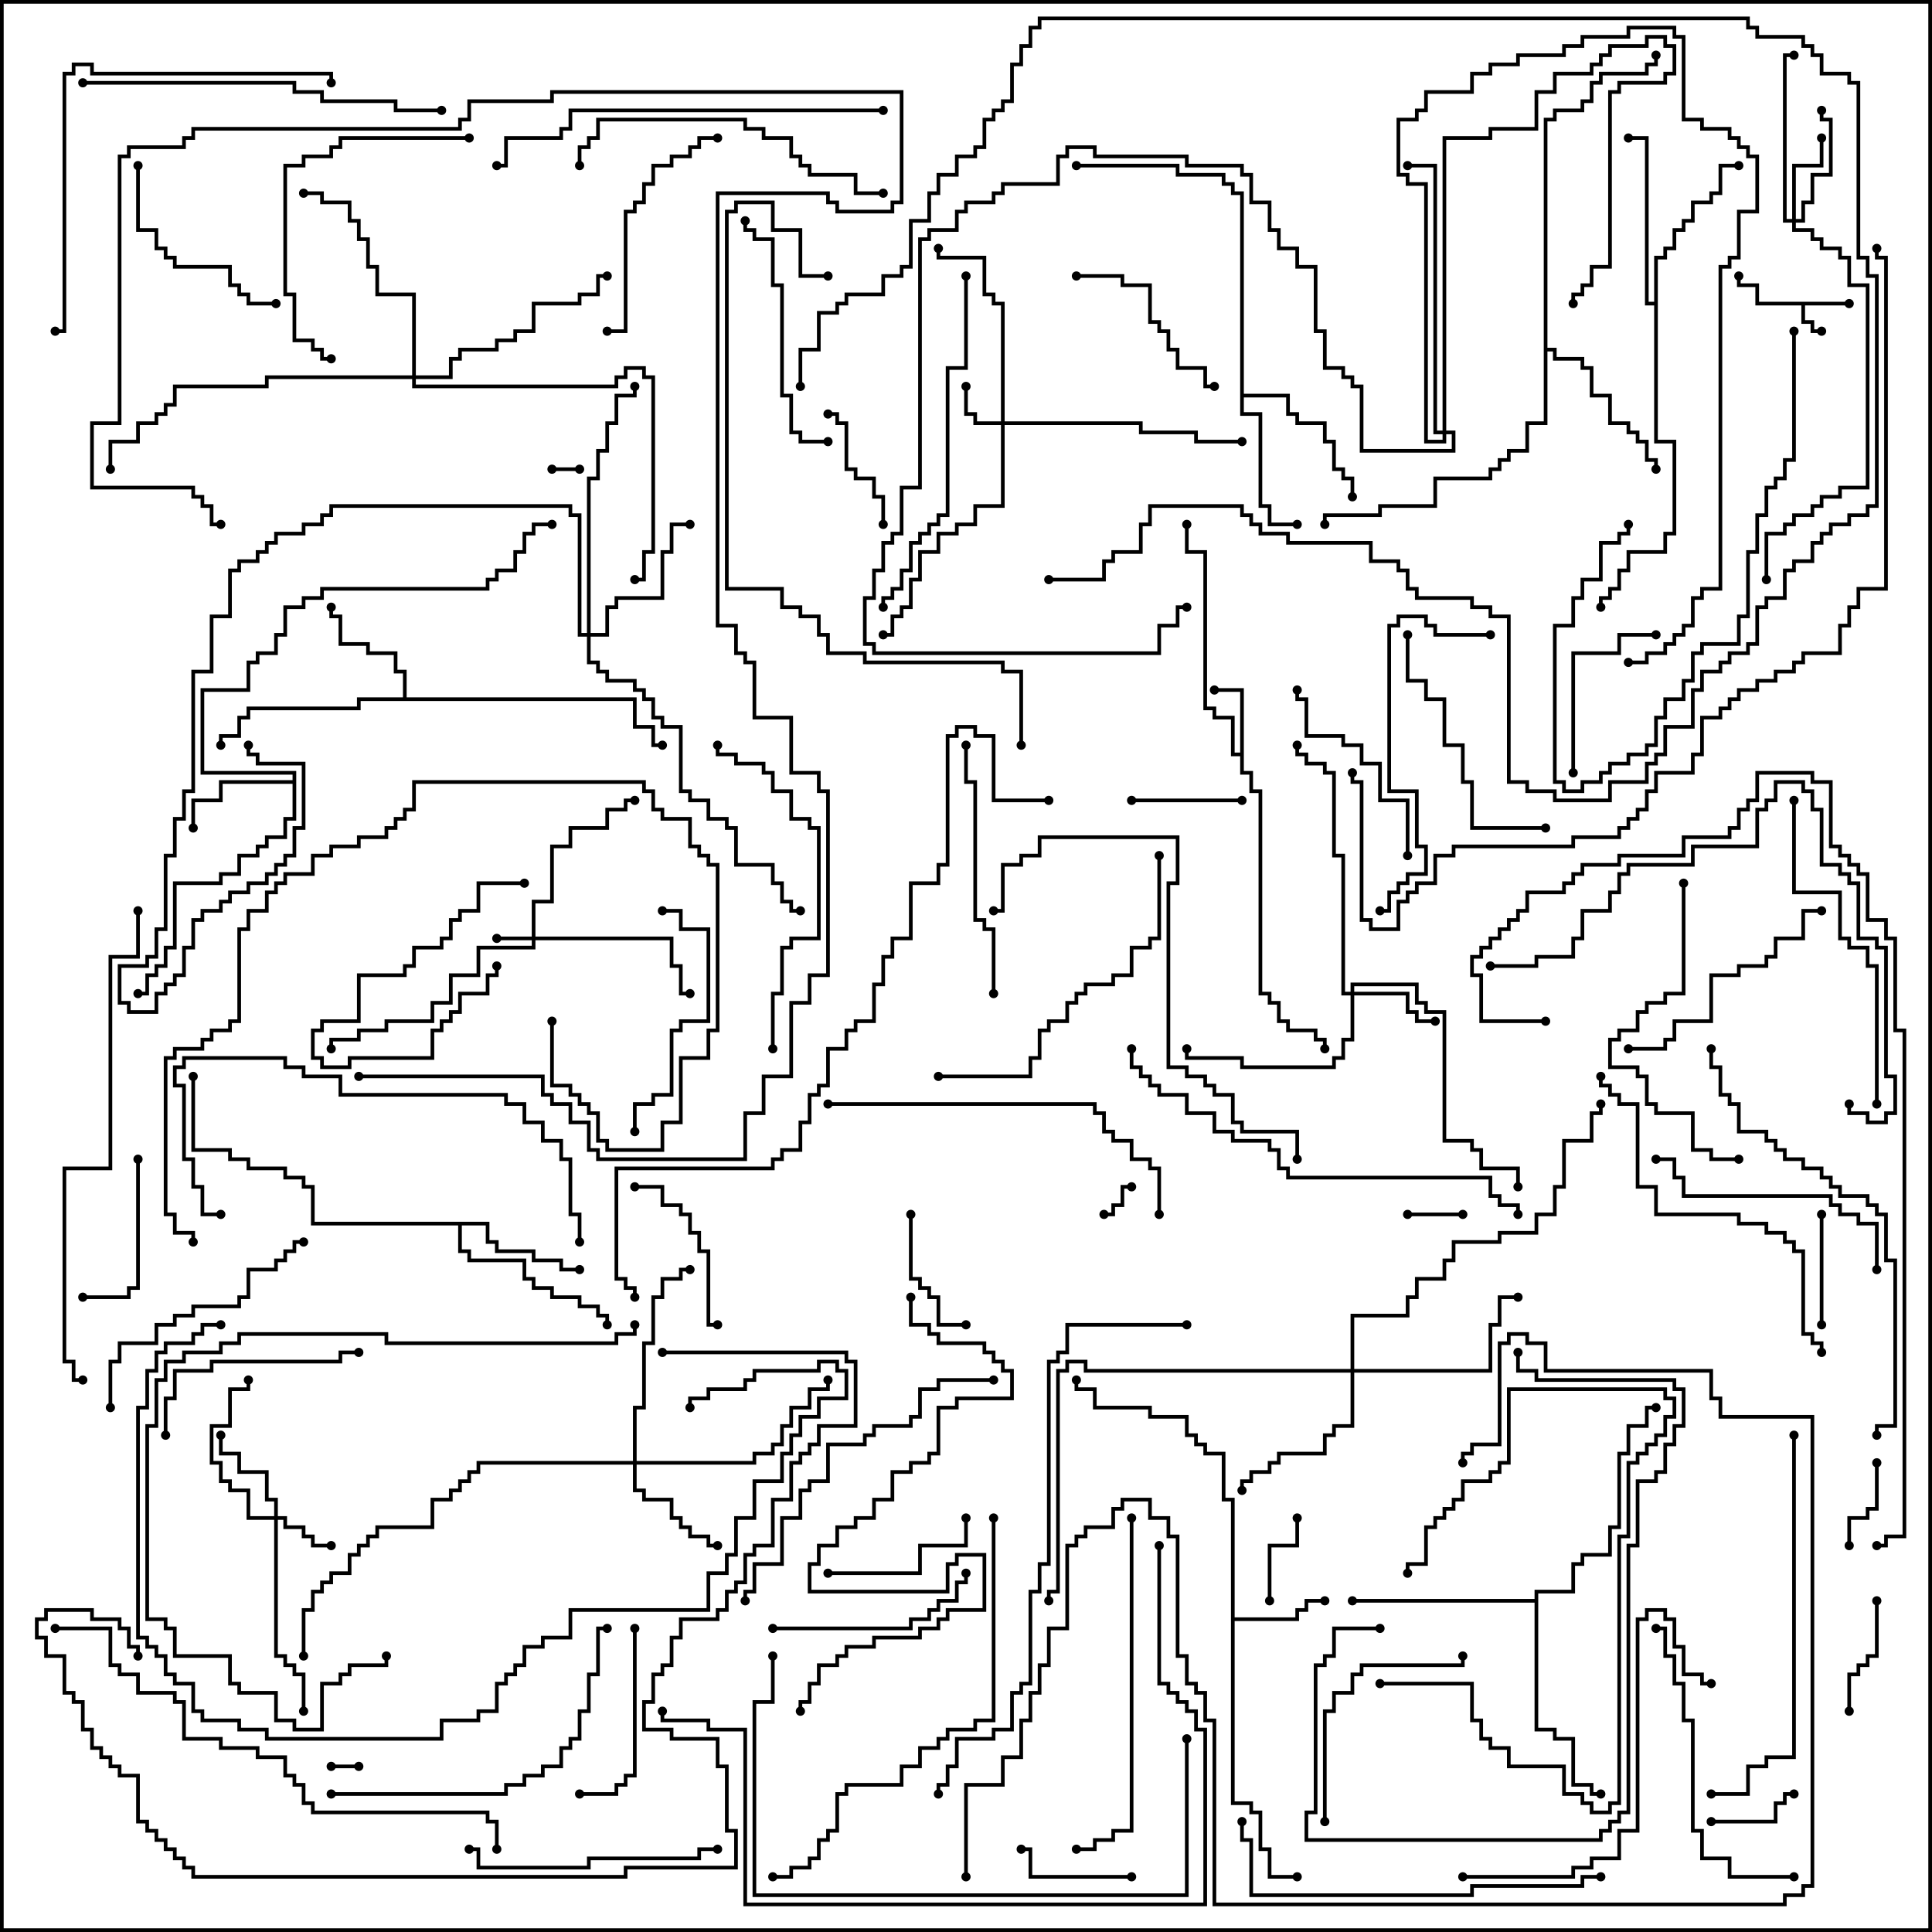<svg version="1.1" width="105" height="105" xmlns="http://www.w3.org/2000/svg"><path d="M100.5,16.4L100.5,16.6L98.1,16.6L98.1,17.4L98.6,17.4L98.6,17.9L99,17.9L99,18.1L98.4,18.1L98.4,17.6L97.9,17.6L97.9,16.6L95.4,16.6L95.4,15.6L94.4,15.6L94.4,15L94.6,15L94.6,15.4L95.6,15.4L95.6,16.4z" stroke="none"/><path d="M67.4,40.9L67.4,37.6L66,37.6L66,37.4L67.6,37.4L67.6,41.9L68.1,41.9L68.1,42.9L68.6,42.9L68.6,53.9L69.1,53.9L69.1,54.4L69.6,54.4L69.6,55.4L70.1,55.4L70.1,55.9L71.6,55.9L71.6,56.4L72.1,56.4L72.1,57L71.9,57L71.9,56.6L71.4,56.6L71.4,56.1L69.9,56.1L69.9,55.6L69.4,55.6L69.4,54.6L68.9,54.6L68.9,54.1L68.4,54.1L68.4,43.1L67.9,43.1L67.9,42.1L67.4,42.1L67.4,41.1L66.9,41.1L66.9,39.1L65.9,39.1L65.9,38.6L65.4,38.6L65.4,30.1L64.4,30.1L64.4,28.5L64.6,28.5L64.6,29.9L65.6,29.9L65.6,38.4L66.1,38.4L66.1,38.9L67.1,38.9L67.1,40.9z" stroke="none"/><path d="M66.9,81.6L66.4,81.6L66.4,79.1L65.4,79.1L65.4,78.6L64.9,78.6L64.9,78.1L64.4,78.1L64.4,77.1L62.4,77.1L62.4,76.6L59.4,76.6L59.4,75.6L58.4,75.6L58.4,75L58.6,75L58.6,75.4L59.6,75.4L59.6,76.4L62.6,76.4L62.6,76.9L64.6,76.9L64.6,77.9L65.1,77.9L65.1,78.4L65.6,78.4L65.6,78.9L66.6,78.9L66.6,81.4L67.1,81.4L67.1,87.9L70.4,87.9L70.4,87.4L70.9,87.4L70.9,86.9L72,86.9L72,87.1L71.1,87.1L71.1,87.6L70.6,87.6L70.6,88.1L67.1,88.1L67.1,97.9L68.1,97.9L68.1,98.4L68.6,98.4L68.6,100.4L69.1,100.4L69.1,101.9L70.5,101.9L70.5,102.1L68.9,102.1L68.9,100.6L68.4,100.6L68.4,98.6L67.9,98.6L67.9,98.1L66.9,98.1z" stroke="none"/><path d="M15.9,42.4L15.9,42.1L10.9,42.1L10.9,37.4L13.4,37.4L13.4,35.9L13.9,35.9L13.9,35.4L14.9,35.4L14.9,34.4L15.4,34.4L15.4,32.9L16.4,32.9L16.4,32.4L17.4,32.4L17.4,31.9L26.4,31.9L26.4,31.4L26.9,31.4L26.9,30.9L27.9,30.9L27.9,29.9L28.4,29.9L28.4,28.9L28.9,28.9L28.9,28.4L30,28.4L30,28.6L29.1,28.6L29.1,29.1L28.6,29.1L28.6,30.1L28.1,30.1L28.1,31.1L27.1,31.1L27.1,31.6L26.6,31.6L26.6,32.1L17.6,32.1L17.6,32.6L16.6,32.6L16.6,33.1L15.6,33.1L15.6,34.6L15.1,34.6L15.1,35.6L14.1,35.6L14.1,36.1L13.6,36.1L13.6,37.6L11.1,37.6L11.1,41.9L16.1,41.9L16.1,44.6L15.6,44.6L15.6,45.6L14.6,45.6L14.6,46.1L14.1,46.1L14.1,46.6L13.1,46.6L13.1,47.6L12.1,47.6L12.1,48.1L9.6,48.1L9.6,51.6L9.1,51.6L9.1,52.6L8.6,52.6L8.6,53.1L8.1,53.1L8.1,54.1L7.5,54.1L7.5,53.9L7.9,53.9L7.9,52.9L8.4,52.9L8.4,52.4L8.9,52.4L8.9,51.4L9.4,51.4L9.4,47.9L11.9,47.9L11.9,47.4L12.9,47.4L12.9,46.4L13.9,46.4L13.9,45.9L14.4,45.9L14.4,45.4L15.4,45.4L15.4,44.4L15.9,44.4L15.9,42.6L12.1,42.6L12.1,43.6L10.6,43.6L10.6,45L10.4,45L10.4,43.4L11.9,43.4L11.9,42.4z" stroke="none"/><path d="M21.9,37.9L21.9,36.6L21.4,36.6L21.4,35.6L19.9,35.6L19.9,35.1L18.4,35.1L18.4,33.6L17.9,33.6L17.9,33L18.1,33L18.1,33.4L18.6,33.4L18.6,34.9L20.1,34.9L20.1,35.4L21.6,35.4L21.6,36.4L22.1,36.4L22.1,37.9L34.6,37.9L34.6,39.4L35.6,39.4L35.6,40.4L36,40.4L36,40.6L35.4,40.6L35.4,39.6L34.4,39.6L34.4,38.1L19.6,38.1L19.6,38.6L13.6,38.6L13.6,39.1L13.1,39.1L13.1,40.1L12.1,40.1L12.1,40.5L11.9,40.5L11.9,39.9L12.9,39.9L12.9,38.9L13.4,38.9L13.4,38.4L19.4,38.4L19.4,37.9z" stroke="none"/><path d="M26.6,66.4L26.6,67.4L27.1,67.4L27.1,67.9L29.1,67.9L29.1,68.4L30.6,68.4L30.6,68.9L31.5,68.9L31.5,69.1L30.4,69.1L30.4,68.6L28.9,68.6L28.9,68.1L26.9,68.1L26.9,67.6L26.4,67.6L26.4,66.6L25.1,66.6L25.1,67.9L25.6,67.9L25.6,68.4L28.6,68.4L28.6,69.4L29.1,69.4L29.1,69.9L30.1,69.9L30.1,70.4L31.6,70.4L31.6,70.9L32.6,70.9L32.6,71.4L33.1,71.4L33.1,72L32.9,72L32.9,71.6L32.4,71.6L32.4,71.1L31.4,71.1L31.4,70.6L29.9,70.6L29.9,70.1L28.9,70.1L28.9,69.6L28.4,69.6L28.4,68.6L25.4,68.6L25.4,68.1L24.9,68.1L24.9,66.6L16.9,66.6L16.9,64.6L16.4,64.6L16.4,64.1L15.4,64.1L15.4,63.6L13.4,63.6L13.4,63.1L12.4,63.1L12.4,62.6L10.4,62.6L10.4,58.5L10.6,58.5L10.6,62.4L12.6,62.4L12.6,62.9L13.6,62.9L13.6,63.4L15.6,63.4L15.6,63.9L16.6,63.9L16.6,64.4L17.1,64.4L17.1,66.4z" stroke="none"/><path d="M67.4,10.6L66.9,10.6L66.9,10.1L66.4,10.1L66.4,9.6L63.9,9.6L63.9,9.1L58.5,9.1L58.5,8.9L64.1,8.9L64.1,9.4L66.6,9.4L66.6,9.9L67.1,9.9L67.1,10.4L67.6,10.4L67.6,21.4L70.1,21.4L70.1,22.4L70.6,22.4L70.6,22.9L72.1,22.9L72.1,23.9L72.6,23.9L72.6,25.4L73.1,25.4L73.1,25.9L73.6,25.9L73.6,27L73.4,27L73.4,26.1L72.9,26.1L72.9,25.6L72.4,25.6L72.4,24.1L71.9,24.1L71.9,23.1L70.4,23.1L70.4,22.6L69.9,22.6L69.9,21.6L67.6,21.6L67.6,22.4L68.6,22.4L68.6,27.4L69.1,27.4L69.1,28.4L70.5,28.4L70.5,28.6L68.9,28.6L68.9,27.6L68.4,27.6L68.4,22.6L67.4,22.6z" stroke="none"/><path d="M89.9,16.4L89.9,13.9L90.4,13.9L90.4,13.4L90.9,13.4L90.9,12.4L91.4,12.4L91.4,11.9L91.9,11.9L91.9,10.9L92.9,10.9L92.9,10.4L93.4,10.4L93.4,8.9L94.5,8.9L94.5,9.1L93.6,9.1L93.6,10.6L93.1,10.6L93.1,11.1L92.1,11.1L92.1,12.1L91.6,12.1L91.6,12.6L91.1,12.6L91.1,13.6L90.6,13.6L90.6,14.1L90.1,14.1L90.1,23.9L91.1,23.9L91.1,29.1L90.6,29.1L90.6,30.1L88.6,30.1L88.6,31.1L88.1,31.1L88.1,32.1L87.6,32.1L87.6,32.6L87.1,32.6L87.1,33L86.9,33L86.9,32.4L87.4,32.4L87.4,31.9L87.9,31.9L87.9,30.9L88.4,30.9L88.4,29.9L90.4,29.9L90.4,28.9L90.9,28.9L90.9,24.1L89.9,24.1L89.9,16.6L89.4,16.6L89.4,7.6L88.5,7.6L88.5,7.4L89.6,7.4L89.6,16.4z" stroke="none"/><path d="M83.9,6.4L84.4,6.4L84.4,5.9L85.9,5.9L85.9,5.4L86.4,5.4L86.4,4.4L86.9,4.4L86.9,3.9L89.4,3.9L89.4,3.4L89.9,3.4L89.9,3L90.1,3L90.1,3.6L89.6,3.6L89.6,4.1L87.1,4.1L87.1,4.6L86.6,4.6L86.6,5.6L86.1,5.6L86.1,6.1L84.6,6.1L84.6,6.6L84.1,6.6L84.1,18.9L84.6,18.9L84.6,19.4L86.1,19.4L86.1,19.9L86.6,19.9L86.6,21.4L87.6,21.4L87.6,22.9L88.6,22.9L88.6,23.4L89.1,23.4L89.1,23.9L89.6,23.9L89.6,24.9L90.1,24.9L90.1,25.5L89.9,25.5L89.9,25.1L89.4,25.1L89.4,24.1L88.9,24.1L88.9,23.6L88.4,23.6L88.4,23.1L87.4,23.1L87.4,21.6L86.4,21.6L86.4,20.1L85.9,20.1L85.9,19.6L84.4,19.6L84.4,19.1L84.1,19.1L84.1,23.1L83.1,23.1L83.1,24.6L82.1,24.6L82.1,25.1L81.6,25.1L81.6,25.6L81.1,25.6L81.1,26.1L78.1,26.1L78.1,27.6L75.1,27.6L75.1,28.1L72.1,28.1L72.1,28.5L71.9,28.5L71.9,27.9L74.9,27.9L74.9,27.4L77.9,27.4L77.9,25.9L80.9,25.9L80.9,25.4L81.4,25.4L81.4,24.9L81.9,24.9L81.9,24.4L82.9,24.4L82.9,22.9L83.9,22.9z" stroke="none"/><path d="M83.4,86.9L83.4,86.4L85.4,86.4L85.4,84.9L85.9,84.9L85.9,84.4L87.4,84.4L87.4,82.9L87.9,82.9L87.9,78.9L88.4,78.9L88.4,77.4L89.4,77.4L89.4,76.4L90,76.4L90,76.6L89.6,76.6L89.6,77.6L88.6,77.6L88.6,79.1L88.1,79.1L88.1,83.1L87.6,83.1L87.6,84.6L86.1,84.6L86.1,85.1L85.6,85.1L85.6,86.6L83.6,86.6L83.6,93.9L84.6,93.9L84.6,94.4L85.6,94.4L85.6,96.9L86.6,96.9L86.6,97.4L87,97.4L87,97.6L86.4,97.6L86.4,97.1L85.4,97.1L85.4,94.6L84.4,94.6L84.4,94.1L83.4,94.1L83.4,87.1L73.5,87.1L73.5,86.9z" stroke="none"/><path d="M28.9,50.9L28.9,48.9L29.9,48.9L29.9,45.9L30.9,45.9L30.9,44.9L32.9,44.9L32.9,43.9L33.9,43.9L33.9,43.4L34.5,43.4L34.5,43.6L34.1,43.6L34.1,44.1L33.1,44.1L33.1,45.1L31.1,45.1L31.1,46.1L30.1,46.1L30.1,49.1L29.1,49.1L29.1,50.9L36.6,50.9L36.6,52.4L37.1,52.4L37.1,53.9L37.5,53.9L37.5,54.1L36.9,54.1L36.9,52.6L36.4,52.6L36.4,51.1L29.1,51.1L29.1,51.6L26.1,51.6L26.1,53.1L24.6,53.1L24.6,54.6L23.6,54.6L23.6,55.6L21.1,55.6L21.1,56.1L19.6,56.1L19.6,56.6L18.1,56.6L18.1,57L17.9,57L17.9,56.4L19.4,56.4L19.4,55.9L20.9,55.9L20.9,55.4L23.4,55.4L23.4,54.4L24.4,54.4L24.4,52.9L25.9,52.9L25.9,51.4L28.9,51.4L28.9,51.1L27,51.1L27,50.9z" stroke="none"/><path d="M54.4,22.9L54.4,16.6L53.9,16.6L53.9,16.1L53.4,16.1L53.4,14.1L50.9,14.1L50.9,13.5L51.1,13.5L51.1,13.9L53.6,13.9L53.6,15.9L54.1,15.9L54.1,16.4L54.6,16.4L54.6,22.9L62.1,22.9L62.1,23.4L65.1,23.4L65.1,23.9L67.5,23.9L67.5,24.1L64.9,24.1L64.9,23.6L61.9,23.6L61.9,23.1L54.6,23.1L54.6,27.6L53.1,27.6L53.1,28.6L52.1,28.6L52.1,29.1L51.1,29.1L51.1,30.1L50.1,30.1L50.1,31.6L49.6,31.6L49.6,33.1L49.1,33.1L49.1,33.6L48.6,33.6L48.6,34.6L48,34.6L48,34.4L48.4,34.4L48.4,33.4L48.9,33.4L48.9,32.9L49.4,32.9L49.4,31.4L49.9,31.4L49.9,29.9L50.9,29.9L50.9,28.9L51.9,28.9L51.9,28.4L52.9,28.4L52.9,27.4L54.4,27.4L54.4,23.1L52.9,23.1L52.9,22.6L52.4,22.6L52.4,21L52.6,21L52.6,22.4L53.1,22.4L53.1,22.9z" stroke="none"/><path d="M14.9,82.4L14.9,81.6L14.4,81.6L14.4,80.1L12.9,80.1L12.9,79.1L11.9,79.1L11.9,78L12.1,78L12.1,78.9L13.1,78.9L13.1,79.9L14.6,79.9L14.6,81.4L15.1,81.4L15.1,82.4L15.6,82.4L15.6,82.9L16.6,82.9L16.6,83.4L17.1,83.4L17.1,83.9L18,83.9L18,84.1L16.9,84.1L16.9,83.6L16.4,83.6L16.4,83.1L15.4,83.1L15.4,82.6L15.1,82.6L15.1,89.9L15.6,89.9L15.6,90.4L16.1,90.4L16.1,90.9L16.6,90.9L16.6,93L16.4,93L16.4,91.1L15.9,91.1L15.9,90.6L15.4,90.6L15.4,90.1L14.9,90.1L14.9,82.6L13.4,82.6L13.4,81.1L12.4,81.1L12.4,80.6L11.9,80.6L11.9,79.6L11.4,79.6L11.4,77.4L12.4,77.4L12.4,75.4L13.4,75.4L13.4,75L13.6,75L13.6,75.6L12.6,75.6L12.6,77.6L11.6,77.6L11.6,79.4L12.1,79.4L12.1,80.4L12.6,80.4L12.6,80.9L13.6,80.9L13.6,82.4z" stroke="none"/><path d="M73.4,53.9L73.4,53.4L77.1,53.4L77.1,54.4L77.6,54.4L77.6,54.9L78.6,54.9L78.6,61.9L80.1,61.9L80.1,62.4L80.6,62.4L80.6,63.4L82.6,63.4L82.6,64.5L82.4,64.5L82.4,63.6L80.4,63.6L80.4,62.6L79.9,62.6L79.9,62.1L78.4,62.1L78.4,55.1L77.4,55.1L77.4,54.6L76.9,54.6L76.9,53.6L73.6,53.6L73.6,53.9L76.6,53.9L76.6,54.9L77.1,54.9L77.1,55.4L78,55.4L78,55.6L76.9,55.6L76.9,55.1L76.4,55.1L76.4,54.1L73.6,54.1L73.6,56.6L73.1,56.6L73.1,57.6L72.6,57.6L72.6,58.1L67.4,58.1L67.4,57.6L64.4,57.6L64.4,57L64.6,57L64.6,57.4L67.6,57.4L67.6,57.9L72.4,57.9L72.4,57.4L72.9,57.4L72.9,56.4L73.4,56.4L73.4,54.1L72.9,54.1L72.9,46.6L72.4,46.6L72.4,42.1L71.9,42.1L71.9,41.6L70.9,41.6L70.9,41.1L70.4,41.1L70.4,40.5L70.6,40.5L70.6,40.9L71.1,40.9L71.1,41.4L72.1,41.4L72.1,41.9L72.6,41.9L72.6,46.4L73.1,46.4L73.1,53.9z" stroke="none"/><path d="M97.4,11.9L97.4,8.9L98.9,8.9L98.9,7.5L99.1,7.5L99.1,9.1L97.6,9.1L97.6,11.9L97.9,11.9L97.9,10.9L98.4,10.9L98.4,9.4L99.4,9.4L99.4,6.6L98.9,6.6L98.9,6L99.1,6L99.1,6.4L99.6,6.4L99.6,9.6L98.6,9.6L98.6,11.1L98.1,11.1L98.1,12.1L97.6,12.1L97.6,12.4L98.6,12.4L98.6,12.9L99.1,12.9L99.1,13.4L100.1,13.4L100.1,13.9L100.6,13.9L100.6,15.4L101.6,15.4L101.6,26.6L100.1,26.6L100.1,27.1L99.1,27.1L99.1,27.6L98.6,27.6L98.6,28.1L97.6,28.1L97.6,28.6L97.1,28.6L97.1,29.1L96.1,29.1L96.1,31.5L95.9,31.5L95.9,28.9L96.9,28.9L96.9,28.4L97.4,28.4L97.4,27.9L98.4,27.9L98.4,27.4L98.9,27.4L98.9,26.9L99.9,26.9L99.9,26.4L101.4,26.4L101.4,15.6L100.4,15.6L100.4,14.1L99.9,14.1L99.9,13.6L98.9,13.6L98.9,13.1L98.4,13.1L98.4,12.6L97.4,12.6L97.4,12.1L96.9,12.1L96.9,2.9L97.5,2.9L97.5,3.1L97.1,3.1L97.1,11.9z" stroke="none"/><path d="M34.4,79.4L34.4,76.4L34.9,76.4L34.9,72.9L35.4,72.9L35.4,70.4L35.9,70.4L35.9,69.4L36.9,69.4L36.9,68.9L37.5,68.9L37.5,69.1L37.1,69.1L37.1,69.6L36.1,69.6L36.1,70.6L35.6,70.6L35.6,73.1L35.1,73.1L35.1,76.6L34.6,76.6L34.6,79.4L40.9,79.4L40.9,78.9L41.9,78.9L41.9,78.4L42.4,78.4L42.4,77.4L42.9,77.4L42.9,76.4L43.9,76.4L43.9,75.4L44.9,75.4L44.9,75L45.1,75L45.1,75.6L44.1,75.6L44.1,76.6L43.1,76.6L43.1,77.6L42.6,77.6L42.6,78.6L42.1,78.6L42.1,79.1L41.1,79.1L41.1,79.6L34.6,79.6L34.6,80.9L35.1,80.9L35.1,81.4L36.6,81.4L36.6,82.4L37.1,82.4L37.1,82.9L37.6,82.9L37.6,83.4L38.6,83.4L38.6,83.9L39,83.9L39,84.1L38.4,84.1L38.4,83.6L37.4,83.6L37.4,83.1L36.9,83.1L36.9,82.6L36.4,82.6L36.4,81.6L34.9,81.6L34.9,81.1L34.4,81.1L34.4,79.6L26.1,79.6L26.1,80.1L25.6,80.1L25.6,80.6L25.1,80.6L25.1,81.1L24.6,81.1L24.6,81.6L23.6,81.6L23.6,83.1L20.6,83.1L20.6,83.6L20.1,83.6L20.1,84.1L19.6,84.1L19.6,84.6L19.1,84.6L19.1,85.6L18.1,85.6L18.1,86.1L17.6,86.1L17.6,86.6L17.1,86.6L17.1,87.6L16.6,87.6L16.6,90L16.4,90L16.4,87.4L16.9,87.4L16.9,86.4L17.4,86.4L17.4,85.9L17.9,85.9L17.9,85.4L18.9,85.4L18.9,84.4L19.4,84.4L19.4,83.9L19.9,83.9L19.9,83.4L20.4,83.4L20.4,82.9L23.4,82.9L23.4,81.4L24.4,81.4L24.4,80.9L24.9,80.9L24.9,80.4L25.4,80.4L25.4,79.9L25.9,79.9L25.9,79.4z" stroke="none"/><path d="M31.9,34.4L31.9,25.9L32.4,25.9L32.4,24.4L32.9,24.4L32.9,22.9L33.4,22.9L33.4,21.4L34.4,21.4L34.4,21L34.6,21L34.6,21.6L33.6,21.6L33.6,23.1L33.1,23.1L33.1,24.6L32.6,24.6L32.6,26.1L32.1,26.1L32.1,34.4L32.9,34.4L32.9,32.9L33.4,32.9L33.4,32.4L35.9,32.4L35.9,29.9L36.4,29.9L36.4,28.4L37.5,28.4L37.5,28.6L36.6,28.6L36.6,30.1L36.1,30.1L36.1,32.6L33.6,32.6L33.6,33.1L33.1,33.1L33.1,34.6L32.1,34.6L32.1,35.9L32.6,35.9L32.6,36.4L33.1,36.4L33.1,36.9L34.6,36.9L34.6,37.4L35.1,37.4L35.1,37.9L35.6,37.9L35.6,38.9L36.1,38.9L36.1,39.4L37.1,39.4L37.1,42.9L37.6,42.9L37.6,43.4L38.6,43.4L38.6,44.4L39.6,44.4L39.6,44.9L40.1,44.9L40.1,46.9L42.1,46.9L42.1,47.9L42.6,47.9L42.6,48.9L43.1,48.9L43.1,49.4L43.5,49.4L43.5,49.6L42.9,49.6L42.9,49.1L42.4,49.1L42.4,48.1L41.9,48.1L41.9,47.1L39.9,47.1L39.9,45.1L39.4,45.1L39.4,44.6L38.4,44.6L38.4,43.6L37.4,43.6L37.4,43.1L36.9,43.1L36.9,39.6L35.9,39.6L35.9,39.1L35.4,39.1L35.4,38.1L34.9,38.1L34.9,37.6L34.4,37.6L34.4,37.1L32.9,37.1L32.9,36.6L32.4,36.6L32.4,36.1L31.9,36.1L31.9,34.6L31.4,34.6L31.4,28.1L30.9,28.1L30.9,27.6L18.1,27.6L18.1,28.1L17.6,28.1L17.6,28.6L16.6,28.6L16.6,29.1L15.1,29.1L15.1,29.6L14.6,29.6L14.6,30.1L14.1,30.1L14.1,30.6L13.1,30.6L13.1,31.1L12.6,31.1L12.6,33.6L11.6,33.6L11.6,36.6L10.6,36.6L10.6,43.1L10.1,43.1L10.1,44.6L9.6,44.6L9.6,46.6L9.1,46.6L9.1,50.6L8.6,50.6L8.6,52.1L8.1,52.1L8.1,52.6L6.6,52.6L6.6,54.4L7.1,54.4L7.1,54.9L8.4,54.9L8.4,53.9L8.9,53.9L8.9,53.4L9.4,53.4L9.4,52.9L9.9,52.9L9.9,51.4L10.4,51.4L10.4,49.9L10.9,49.9L10.9,49.4L11.9,49.4L11.9,48.9L12.4,48.9L12.4,48.4L13.4,48.4L13.4,47.9L14.4,47.9L14.4,47.4L14.9,47.4L14.9,46.9L15.4,46.9L15.4,46.4L15.9,46.4L15.9,44.9L16.4,44.9L16.4,41.6L13.9,41.6L13.9,41.1L13.4,41.1L13.4,40.5L13.6,40.5L13.6,40.9L14.1,40.9L14.1,41.4L16.6,41.4L16.6,45.1L16.1,45.1L16.1,46.6L15.6,46.6L15.6,47.1L15.1,47.1L15.1,47.6L14.6,47.6L14.6,48.1L13.6,48.1L13.6,48.6L12.6,48.6L12.6,49.1L12.1,49.1L12.1,49.6L11.1,49.6L11.1,50.1L10.6,50.1L10.6,51.6L10.1,51.6L10.1,53.1L9.6,53.1L9.6,53.6L9.1,53.6L9.1,54.1L8.6,54.1L8.6,55.1L6.9,55.1L6.9,54.6L6.4,54.6L6.4,52.4L7.9,52.4L7.9,51.9L8.4,51.9L8.4,50.4L8.9,50.4L8.9,46.4L9.4,46.4L9.4,44.4L9.9,44.4L9.9,42.9L10.4,42.9L10.4,36.4L11.4,36.4L11.4,33.4L12.4,33.4L12.4,30.9L12.9,30.9L12.9,30.4L13.9,30.4L13.9,29.9L14.4,29.9L14.4,29.4L14.9,29.4L14.9,28.9L16.4,28.9L16.4,28.4L17.4,28.4L17.4,27.9L17.9,27.9L17.9,27.4L31.1,27.4L31.1,27.9L31.6,27.9L31.6,34.4z" stroke="none"/><path d="M73.4,74.4L73.4,71.4L76.4,71.4L76.4,70.4L76.9,70.4L76.9,69.4L78.4,69.4L78.4,68.4L78.9,68.4L78.9,67.4L81.4,67.4L81.4,66.9L83.4,66.9L83.4,65.9L84.4,65.9L84.4,64.4L84.9,64.4L84.9,61.9L86.4,61.9L86.4,60.4L86.9,60.4L86.9,60L87.1,60L87.1,60.6L86.6,60.6L86.6,62.1L85.1,62.1L85.1,64.6L84.6,64.6L84.6,66.1L83.6,66.1L83.6,67.1L81.6,67.1L81.6,67.6L79.1,67.6L79.1,68.6L78.6,68.6L78.6,69.6L77.1,69.6L77.1,70.6L76.6,70.6L76.6,71.6L73.6,71.6L73.6,74.4L80.9,74.4L80.9,71.9L81.4,71.9L81.4,70.4L82.5,70.4L82.5,70.6L81.6,70.6L81.6,72.1L81.1,72.1L81.1,74.6L73.6,74.6L73.6,77.6L72.6,77.6L72.6,78.1L72.1,78.1L72.1,79.1L69.6,79.1L69.6,79.6L69.1,79.6L69.1,80.1L68.1,80.1L68.1,80.6L67.6,80.6L67.6,81L67.4,81L67.4,80.4L67.9,80.4L67.9,79.9L68.9,79.9L68.9,79.4L69.4,79.4L69.4,78.9L71.9,78.9L71.9,77.9L72.4,77.9L72.4,77.4L73.4,77.4L73.4,74.6L58.9,74.6L58.9,74.1L58.1,74.1L58.1,74.6L57.6,74.6L57.6,86.6L57.1,86.6L57.1,87L56.9,87L56.9,86.4L57.4,86.4L57.4,74.4L57.9,74.4L57.9,73.9L59.1,73.9L59.1,74.4z" stroke="none"/><path d="M78.4,23.4L78.4,7.4L80.9,7.4L80.9,6.9L83.4,6.9L83.4,4.9L84.4,4.9L84.4,3.9L86.4,3.9L86.4,3.4L86.9,3.4L86.9,2.9L87.4,2.9L87.4,2.4L89.4,2.4L89.4,1.9L90.6,1.9L90.6,2.4L91.1,2.4L91.1,4.1L90.6,4.1L90.6,4.6L88.1,4.6L88.1,5.1L87.6,5.1L87.6,14.6L86.6,14.6L86.6,15.6L86.1,15.6L86.1,16.1L85.6,16.1L85.6,16.5L85.4,16.5L85.4,15.9L85.9,15.9L85.9,15.4L86.4,15.4L86.4,14.4L87.4,14.4L87.4,4.9L87.9,4.9L87.9,4.4L90.4,4.4L90.4,3.9L90.9,3.9L90.9,2.6L90.4,2.6L90.4,2.1L89.6,2.1L89.6,2.6L87.6,2.6L87.6,3.1L87.1,3.1L87.1,3.6L86.6,3.6L86.6,4.1L84.6,4.1L84.6,5.1L83.6,5.1L83.6,7.1L81.1,7.1L81.1,7.6L78.6,7.6L78.6,23.4L79.1,23.4L79.1,24.6L73.9,24.6L73.9,21.1L73.4,21.1L73.4,20.6L72.9,20.6L72.9,20.1L71.9,20.1L71.9,18.1L71.4,18.1L71.4,14.6L70.4,14.6L70.4,13.6L69.4,13.6L69.4,12.6L68.9,12.6L68.9,11.1L67.9,11.1L67.9,9.6L67.4,9.6L67.4,9.1L64.4,9.1L64.4,8.6L59.4,8.6L59.4,8.1L58.1,8.1L58.1,8.6L57.6,8.6L57.6,10.1L54.6,10.1L54.6,10.6L54.1,10.6L54.1,11.1L52.6,11.1L52.6,11.6L52.1,11.6L52.1,12.6L50.6,12.6L50.6,13.1L50.1,13.1L50.1,26.6L49.1,26.6L49.1,29.1L48.6,29.1L48.6,29.6L48.1,29.6L48.1,31.1L47.6,31.1L47.6,32.6L47.1,32.6L47.1,34.9L47.6,34.9L47.6,35.4L62.9,35.4L62.9,33.9L63.9,33.9L63.9,32.9L64.5,32.9L64.5,33.1L64.1,33.1L64.1,34.1L63.1,34.1L63.1,35.6L47.4,35.6L47.4,35.1L46.9,35.1L46.9,32.4L47.4,32.4L47.4,30.9L47.9,30.9L47.9,29.4L48.4,29.4L48.4,28.9L48.9,28.9L48.9,26.4L49.9,26.4L49.9,12.9L50.4,12.9L50.4,12.4L51.9,12.4L51.9,11.4L52.4,11.4L52.4,10.9L53.9,10.9L53.9,10.4L54.4,10.4L54.4,9.9L57.4,9.9L57.4,8.4L57.9,8.4L57.9,7.9L59.6,7.9L59.6,8.4L64.6,8.4L64.6,8.9L67.6,8.9L67.6,9.4L68.1,9.4L68.1,10.9L69.1,10.9L69.1,12.4L69.6,12.4L69.6,13.4L70.6,13.4L70.6,14.4L71.6,14.4L71.6,17.9L72.1,17.9L72.1,19.9L73.1,19.9L73.1,20.4L73.6,20.4L73.6,20.9L74.1,20.9L74.1,24.4L78.9,24.4L78.9,23.6L78.6,23.6L78.6,24.1L77.4,24.1L77.4,10.1L76.4,10.1L76.4,9.6L75.9,9.6L75.9,6.4L76.9,6.4L76.9,5.9L77.4,5.9L77.4,4.9L79.9,4.9L79.9,3.9L80.9,3.9L80.9,3.4L82.4,3.4L82.4,2.9L84.9,2.9L84.9,2.4L85.9,2.4L85.9,1.9L88.4,1.9L88.4,1.4L91.1,1.4L91.1,1.9L91.6,1.9L91.6,6.4L92.6,6.4L92.6,6.9L94.1,6.9L94.1,7.4L94.6,7.4L94.6,7.9L95.1,7.9L95.1,8.4L95.6,8.4L95.6,11.6L94.6,11.6L94.6,14.1L94.1,14.1L94.1,14.6L93.6,14.6L93.6,32.1L92.6,32.1L92.6,32.6L92.1,32.6L92.1,34.1L91.6,34.1L91.6,34.6L91.1,34.6L91.1,35.1L90.6,35.1L90.6,35.6L89.6,35.6L89.6,36.1L88.5,36.1L88.5,35.9L89.4,35.9L89.4,35.4L90.4,35.4L90.4,34.9L90.9,34.9L90.9,34.4L91.4,34.4L91.4,33.9L91.9,33.9L91.9,32.4L92.4,32.4L92.4,31.9L93.4,31.9L93.4,14.4L93.9,14.4L93.9,13.9L94.4,13.9L94.4,11.4L95.4,11.4L95.4,8.6L94.9,8.6L94.9,8.1L94.4,8.1L94.4,7.6L93.9,7.6L93.9,7.1L92.4,7.1L92.4,6.6L91.4,6.6L91.4,2.1L90.9,2.1L90.9,1.6L88.6,1.6L88.6,2.1L86.1,2.1L86.1,2.6L85.1,2.6L85.1,3.1L82.6,3.1L82.6,3.6L81.1,3.6L81.1,4.1L80.1,4.1L80.1,5.1L77.6,5.1L77.6,6.1L77.1,6.1L77.1,6.6L76.1,6.6L76.1,9.4L76.6,9.4L76.6,9.9L77.6,9.9L77.6,23.9L78.4,23.9L78.4,23.6L77.9,23.6L77.9,9.1L76.5,9.1L76.5,8.9L78.1,8.9L78.1,23.4z" stroke="none"/><path d="M22.4,20.4L22.4,16.1L20.4,16.1L20.4,14.6L19.9,14.6L19.9,13.1L19.4,13.1L19.4,12.1L18.9,12.1L18.9,11.1L17.4,11.1L17.4,10.6L16.5,10.6L16.5,10.4L17.6,10.4L17.6,10.9L19.1,10.9L19.1,11.9L19.6,11.9L19.6,12.9L20.1,12.9L20.1,14.4L20.6,14.4L20.6,15.9L22.6,15.9L22.6,20.4L24.4,20.4L24.4,19.4L24.9,19.4L24.9,18.9L26.9,18.9L26.9,18.4L27.9,18.4L27.9,17.9L28.9,17.9L28.9,16.4L31.4,16.4L31.4,15.9L32.4,15.9L32.4,14.9L33,14.9L33,15.1L32.6,15.1L32.6,16.1L31.6,16.1L31.6,16.6L29.1,16.6L29.1,18.1L28.1,18.1L28.1,18.6L27.1,18.6L27.1,19.1L25.1,19.1L25.1,19.6L24.6,19.6L24.6,20.6L22.6,20.6L22.6,20.9L33.4,20.9L33.4,20.4L33.9,20.4L33.9,19.9L35.1,19.9L35.1,20.4L35.6,20.4L35.6,30.1L35.1,30.1L35.1,31.6L34.5,31.6L34.5,31.4L34.9,31.4L34.9,29.9L35.4,29.9L35.4,20.6L34.9,20.6L34.9,20.1L34.1,20.1L34.1,20.6L33.6,20.6L33.6,21.1L22.4,21.1L22.4,20.6L14.6,20.6L14.6,21.1L9.6,21.1L9.6,22.1L9.1,22.1L9.1,22.6L8.6,22.6L8.6,23.1L7.6,23.1L7.6,24.1L6.1,24.1L6.1,25.5L5.9,25.5L5.9,23.9L7.4,23.9L7.4,22.9L8.4,22.9L8.4,22.4L8.9,22.4L8.9,21.9L9.4,21.9L9.4,20.9L14.4,20.9L14.4,20.4z" stroke="none"/><path d="M19.5,95.9L19.5,96.1L18,96.1L18,95.9z" stroke="none"/><path d="M30,25.6L30,25.4L31.5,25.4L31.5,25.6z" stroke="none"/><path d="M61.5,64.4L61.5,64.6L61.1,64.6L61.1,65.6L60.6,65.6L60.6,66.1L60,66.1L60,65.9L60.4,65.9L60.4,65.4L60.9,65.4L60.9,64.4z" stroke="none"/><path d="M79.5,65.9L79.5,66.1L76.5,66.1L76.5,65.9z" stroke="none"/><path d="M28.5,47.9L28.5,48.1L26.1,48.1L26.1,49.6L25.1,49.6L25.1,50.1L24.6,50.1L24.6,51.1L24.1,51.1L24.1,51.6L22.6,51.6L22.6,52.6L22.1,52.6L22.1,53.1L19.6,53.1L19.6,55.6L17.6,55.6L17.6,56.1L17.1,56.1L17.1,57.4L17.6,57.4L17.6,57.9L18.9,57.9L18.9,57.4L23.4,57.4L23.4,55.9L23.9,55.9L23.9,55.4L24.4,55.4L24.4,54.9L24.9,54.9L24.9,53.9L26.4,53.9L26.4,52.9L26.9,52.9L26.9,52.5L27.1,52.5L27.1,53.1L26.6,53.1L26.6,54.1L25.1,54.1L25.1,55.1L24.6,55.1L24.6,55.6L24.1,55.6L24.1,56.1L23.6,56.1L23.6,57.6L19.1,57.6L19.1,58.1L17.4,58.1L17.4,57.6L16.9,57.6L16.9,55.9L17.4,55.9L17.4,55.4L19.4,55.4L19.4,52.9L21.9,52.9L21.9,52.4L22.4,52.4L22.4,51.4L23.9,51.4L23.9,50.9L24.4,50.9L24.4,49.9L24.9,49.9L24.9,49.4L25.9,49.4L25.9,47.9z" stroke="none"/><path d="M69.1,87L68.9,87L68.9,83.9L70.4,83.9L70.4,82.5L70.6,82.5L70.6,84.1L69.1,84.1z" stroke="none"/><path d="M93,99.1L93,98.9L96.4,98.9L96.4,97.9L96.9,97.9L96.9,97.4L97.5,97.4L97.5,97.6L97.1,97.6L97.1,98.1L96.6,98.1L96.6,99.1z" stroke="none"/><path d="M101.9,79.5L102.1,79.5L102.1,82.1L101.6,82.1L101.6,82.6L100.6,82.6L100.6,84L100.4,84L100.4,82.4L101.4,82.4L101.4,81.9L101.9,81.9z" stroke="none"/><path d="M99.1,72L98.9,72L98.9,66L99.1,66z" stroke="none"/><path d="M67.5,43.4L67.5,43.6L61.5,43.6L61.5,43.4z" stroke="none"/><path d="M75,91.6L75,91.4L80.1,91.4L80.1,93.4L80.6,93.4L80.6,94.4L81.1,94.4L81.1,94.9L82.1,94.9L82.1,95.9L85.1,95.9L85.1,97.4L86.1,97.4L86.1,97.9L86.6,97.9L86.6,98.4L87.4,98.4L87.4,97.9L87.9,97.9L87.9,83.4L88.4,83.4L88.4,79.4L88.9,79.4L88.9,78.9L89.4,78.9L89.4,78.4L89.9,78.4L89.9,77.9L90.4,77.9L90.4,76.9L90.9,76.9L90.9,76.1L90.4,76.1L90.4,75.6L82.1,75.6L82.1,79.6L81.6,79.6L81.6,80.1L81.1,80.1L81.1,80.6L79.6,80.6L79.6,81.6L79.1,81.6L79.1,82.1L78.6,82.1L78.6,82.6L78.1,82.6L78.1,83.1L77.6,83.1L77.6,85.1L76.6,85.1L76.6,85.5L76.4,85.5L76.4,84.9L77.4,84.9L77.4,82.9L77.9,82.9L77.9,82.4L78.4,82.4L78.4,81.9L78.9,81.9L78.9,81.4L79.4,81.4L79.4,80.4L80.9,80.4L80.9,79.9L81.4,79.9L81.4,79.4L81.9,79.4L81.9,75.4L90.6,75.4L90.6,75.9L91.1,75.9L91.1,77.1L90.6,77.1L90.6,78.1L90.1,78.1L90.1,78.6L89.6,78.6L89.6,79.1L89.1,79.1L89.1,79.6L88.6,79.6L88.6,83.6L88.1,83.6L88.1,98.1L87.6,98.1L87.6,98.6L86.4,98.6L86.4,98.1L85.9,98.1L85.9,97.6L84.9,97.6L84.9,96.1L81.9,96.1L81.9,95.1L80.9,95.1L80.9,94.6L80.4,94.6L80.4,93.6L79.9,93.6L79.9,91.6z" stroke="none"/><path d="M61.5,101.9L61.5,102.1L55.9,102.1L55.9,100.6L55.5,100.6L55.5,100.4L56.1,100.4L56.1,101.9z" stroke="none"/><path d="M101.9,87L102.1,87L102.1,90.1L101.6,90.1L101.6,90.6L101.1,90.6L101.1,91.1L100.6,91.1L100.6,93L100.4,93L100.4,90.9L100.9,90.9L100.9,90.4L101.4,90.4L101.4,89.9L101.9,89.9z" stroke="none"/><path d="M45,22.6L45,22.4L45.6,22.4L45.6,22.9L46.1,22.9L46.1,25.4L46.6,25.4L46.6,25.9L47.6,25.9L47.6,26.9L48.1,26.9L48.1,28.5L47.9,28.5L47.9,27.1L47.4,27.1L47.4,26.1L46.4,26.1L46.4,25.6L45.9,25.6L45.9,23.1L45.4,23.1L45.4,22.6z" stroke="none"/><path d="M49.4,66L49.6,66L49.6,69.4L50.1,69.4L50.1,69.9L50.6,69.9L50.6,70.4L51.1,70.4L51.1,71.9L52.5,71.9L52.5,72.1L50.9,72.1L50.9,70.6L50.4,70.6L50.4,70.1L49.9,70.1L49.9,69.6L49.4,69.6z" stroke="none"/><path d="M45,85.6L45,85.4L49.9,85.4L49.9,83.9L52.4,83.9L52.4,82.5L52.6,82.5L52.6,84.1L50.1,84.1L50.1,85.6z" stroke="none"/><path d="M7.4,63L7.6,63L7.6,70.1L7.1,70.1L7.1,70.6L4.5,70.6L4.5,70.4L6.9,70.4L6.9,69.9L7.4,69.9z" stroke="none"/><path d="M85.6,42L85.4,42L85.4,35.4L87.9,35.4L87.9,34.4L90,34.4L90,34.6L88.1,34.6L88.1,35.6L85.6,35.6z" stroke="none"/><path d="M34.5,64.6L34.5,64.4L36.1,64.4L36.1,65.4L37.1,65.4L37.1,65.9L37.6,65.9L37.6,66.9L38.1,66.9L38.1,67.9L38.6,67.9L38.6,71.9L39,71.9L39,72.1L38.4,72.1L38.4,68.1L37.9,68.1L37.9,67.1L37.4,67.1L37.4,66.1L36.9,66.1L36.9,65.6L35.9,65.6L35.9,64.6z" stroke="none"/><path d="M34.4,88.5L34.6,88.5L34.6,96.6L34.1,96.6L34.1,97.1L33.6,97.1L33.6,97.6L31.5,97.6L31.5,97.4L33.4,97.4L33.4,96.9L33.9,96.9L33.9,96.4L34.4,96.4z" stroke="none"/><path d="M58.5,15.1L58.5,14.9L61.1,14.9L61.1,15.4L62.6,15.4L62.6,17.4L63.1,17.4L63.1,17.9L63.6,17.9L63.6,18.9L64.1,18.9L64.1,19.9L65.6,19.9L65.6,20.9L66,20.9L66,21.1L65.4,21.1L65.4,20.1L63.9,20.1L63.9,19.1L63.4,19.1L63.4,18.1L62.9,18.1L62.9,17.6L62.4,17.6L62.4,15.6L60.9,15.6L60.9,15.1z" stroke="none"/><path d="M7.4,9L7.6,9L7.6,12.4L8.6,12.4L8.6,13.4L9.1,13.4L9.1,13.9L9.6,13.9L9.6,14.4L12.6,14.4L12.6,15.4L13.1,15.4L13.1,15.9L13.6,15.9L13.6,16.4L15,16.4L15,16.6L13.4,16.6L13.4,16.1L12.9,16.1L12.9,15.6L12.4,15.6L12.4,14.6L9.4,14.6L9.4,14.1L8.9,14.1L8.9,13.6L8.4,13.6L8.4,12.6L7.4,12.6z" stroke="none"/><path d="M76.6,46.5L76.4,46.5L76.4,43.6L74.9,43.6L74.9,41.6L73.9,41.6L73.9,40.6L72.9,40.6L72.9,40.1L70.9,40.1L70.9,38.1L70.4,38.1L70.4,37.5L70.6,37.5L70.6,37.9L71.1,37.9L71.1,39.9L73.1,39.9L73.1,40.4L74.1,40.4L74.1,41.4L75.1,41.4L75.1,43.4L76.6,43.4z" stroke="none"/><path d="M42,88.6L42,88.4L49.4,88.4L49.4,87.9L50.4,87.9L50.4,87.4L50.9,87.4L50.9,86.9L51.9,86.9L51.9,85.9L52.4,85.9L52.4,85.5L52.6,85.5L52.6,86.1L52.1,86.1L52.1,87.1L51.1,87.1L51.1,87.6L50.6,87.6L50.6,88.1L49.6,88.1L49.6,88.6z" stroke="none"/><path d="M9.1,78L8.9,78L8.9,75.9L9.4,75.9L9.4,74.4L11.4,74.4L11.4,73.9L18.4,73.9L18.4,73.4L19.5,73.4L19.5,73.6L18.6,73.6L18.6,74.1L11.6,74.1L11.6,74.6L9.6,74.6L9.6,76.1L9.1,76.1z" stroke="none"/><path d="M72.1,99L71.9,99L71.9,92.9L72.4,92.9L72.4,91.9L73.4,91.9L73.4,90.9L73.9,90.9L73.9,90.4L79.4,90.4L79.4,90L79.6,90L79.6,90.6L74.1,90.6L74.1,91.1L73.6,91.1L73.6,92.1L72.6,92.1L72.6,93.1L72.1,93.1z" stroke="none"/><path d="M34.6,61.5L34.4,61.5L34.4,59.9L35.4,59.9L35.4,59.4L36.4,59.4L36.4,55.9L36.9,55.9L36.9,55.4L38.4,55.4L38.4,50.6L36.9,50.6L36.9,49.6L36,49.6L36,49.4L37.1,49.4L37.1,50.4L38.6,50.4L38.6,55.6L37.1,55.6L37.1,56.1L36.6,56.1L36.6,59.6L35.6,59.6L35.6,60.1L34.6,60.1z" stroke="none"/><path d="M33,18.1L33,17.9L33.9,17.9L33.9,11.4L34.4,11.4L34.4,10.9L34.9,10.9L34.9,9.9L35.4,9.9L35.4,8.9L36.4,8.9L36.4,8.4L37.4,8.4L37.4,7.9L37.9,7.9L37.9,7.4L39,7.4L39,7.6L38.1,7.6L38.1,8.1L37.6,8.1L37.6,8.6L36.6,8.6L36.6,9.1L35.6,9.1L35.6,10.1L35.1,10.1L35.1,11.1L34.6,11.1L34.6,11.6L34.1,11.6L34.1,18.1z" stroke="none"/><path d="M45,23.9L45,24.1L43.4,24.1L43.4,23.6L42.9,23.6L42.9,21.6L42.4,21.6L42.4,15.6L41.9,15.6L41.9,13.1L40.9,13.1L40.9,12.6L40.4,12.6L40.4,12L40.6,12L40.6,12.4L41.1,12.4L41.1,12.9L42.1,12.9L42.1,15.4L42.6,15.4L42.6,21.4L43.1,21.4L43.1,23.4L43.6,23.4L43.6,23.9z" stroke="none"/><path d="M84,44.9L84,45.1L79.9,45.1L79.9,42.6L79.4,42.6L79.4,40.6L78.4,40.6L78.4,38.1L77.4,38.1L77.4,37.1L76.4,37.1L76.4,34.5L76.6,34.5L76.6,36.9L77.6,36.9L77.6,37.9L78.6,37.9L78.6,40.4L79.6,40.4L79.6,42.4L80.1,42.4L80.1,44.9z" stroke="none"/><path d="M88.5,57.1L88.5,56.9L90.4,56.9L90.4,56.4L90.9,56.4L90.9,55.4L92.9,55.4L92.9,52.9L94.4,52.9L94.4,52.4L95.9,52.4L95.9,51.9L96.4,51.9L96.4,50.9L97.9,50.9L97.9,49.4L99,49.4L99,49.6L98.1,49.6L98.1,51.1L96.6,51.1L96.6,52.1L96.1,52.1L96.1,52.6L94.6,52.6L94.6,53.1L93.1,53.1L93.1,55.6L91.1,55.6L91.1,56.6L90.6,56.6L90.6,57.1z" stroke="none"/><path d="M102.1,69L101.9,69L101.9,66.6L100.9,66.6L100.9,66.1L99.9,66.1L99.9,65.6L99.4,65.6L99.4,65.1L91.4,65.1L91.4,64.1L90.9,64.1L90.9,63.1L90,63.1L90,62.9L91.1,62.9L91.1,63.9L91.6,63.9L91.6,64.9L99.6,64.9L99.6,65.4L100.1,65.4L100.1,65.9L101.1,65.9L101.1,66.4L102.1,66.4z" stroke="none"/><path d="M25.5,100.6L25.5,100.4L26.1,100.4L26.1,101.4L31.9,101.4L31.9,100.9L37.9,100.9L37.9,100.4L39,100.4L39,100.6L38.1,100.6L38.1,101.1L32.1,101.1L32.1,101.6L25.9,101.6L25.9,100.6z" stroke="none"/><path d="M54.1,54L53.9,54L53.9,50.6L53.4,50.6L53.4,50.1L52.9,50.1L52.9,42.6L52.4,42.6L52.4,40.5L52.6,40.5L52.6,42.4L53.1,42.4L53.1,49.9L53.6,49.9L53.6,50.4L54.1,50.4z" stroke="none"/><path d="M97.4,18L97.6,18L97.6,25.1L97.1,25.1L97.1,26.1L96.6,26.1L96.6,26.6L96.1,26.6L96.1,28.1L95.6,28.1L95.6,30.1L95.1,30.1L95.1,33.6L94.6,33.6L94.6,35.1L92.6,35.1L92.6,35.6L92.1,35.6L92.1,37.1L91.6,37.1L91.6,38.1L90.6,38.1L90.6,39.1L90.1,39.1L90.1,40.6L89.6,40.6L89.6,41.1L88.6,41.1L88.6,41.6L87.6,41.6L87.6,42.1L87.1,42.1L87.1,42.6L86.1,42.6L86.1,43.1L84.9,43.1L84.9,42.6L84.4,42.6L84.4,33.9L85.4,33.9L85.4,32.4L85.9,32.4L85.9,31.4L86.9,31.4L86.9,29.4L87.9,29.4L87.9,28.9L88.4,28.9L88.4,28.5L88.6,28.5L88.6,29.1L88.1,29.1L88.1,29.6L87.1,29.6L87.1,31.6L86.1,31.6L86.1,32.6L85.6,32.6L85.6,34.1L84.6,34.1L84.6,42.4L85.1,42.4L85.1,42.9L85.9,42.9L85.9,42.4L86.9,42.4L86.9,41.9L87.4,41.9L87.4,41.4L88.4,41.4L88.4,40.9L89.4,40.9L89.4,40.4L89.9,40.4L89.9,38.9L90.4,38.9L90.4,37.9L91.4,37.9L91.4,36.9L91.9,36.9L91.9,35.4L92.4,35.4L92.4,34.9L94.4,34.9L94.4,33.4L94.9,33.4L94.9,29.9L95.4,29.9L95.4,27.9L95.9,27.9L95.9,26.4L96.4,26.4L96.4,25.9L96.9,25.9L96.9,24.9L97.4,24.9z" stroke="none"/><path d="M6.1,76.5L5.9,76.5L5.9,73.9L6.4,73.9L6.4,72.9L8.4,72.9L8.4,71.9L9.4,71.9L9.4,71.4L10.4,71.4L10.4,70.9L12.9,70.9L12.9,70.4L13.4,70.4L13.4,68.9L14.9,68.9L14.9,68.4L15.4,68.4L15.4,67.9L15.9,67.9L15.9,67.4L16.5,67.4L16.5,67.6L16.1,67.6L16.1,68.1L15.6,68.1L15.6,68.6L15.1,68.6L15.1,69.1L13.6,69.1L13.6,70.6L13.1,70.6L13.1,71.1L10.6,71.1L10.6,71.6L9.6,71.6L9.6,72.1L8.6,72.1L8.6,73.1L6.6,73.1L6.6,74.1L6.1,74.1z" stroke="none"/><path d="M25.5,7.4L25.5,7.6L18.6,7.6L18.6,8.1L18.1,8.1L18.1,8.6L16.6,8.6L16.6,9.1L15.6,9.1L15.6,15.9L16.1,15.9L16.1,18.4L17.1,18.4L17.1,18.9L17.6,18.9L17.6,19.4L18,19.4L18,19.6L17.4,19.6L17.4,19.1L16.9,19.1L16.9,18.6L15.9,18.6L15.9,16.1L15.4,16.1L15.4,8.9L16.4,8.9L16.4,8.4L17.9,8.4L17.9,7.9L18.4,7.9L18.4,7.4z" stroke="none"/><path d="M91.4,48L91.6,48L91.6,54.1L90.6,54.1L90.6,54.6L89.6,54.6L89.6,55.1L89.1,55.1L89.1,56.1L88.1,56.1L88.1,56.6L87.6,56.6L87.6,57.9L89.1,57.9L89.1,58.4L89.6,58.4L89.6,59.9L90.1,59.9L90.1,60.4L92.1,60.4L92.1,62.4L93.1,62.4L93.1,62.9L94.5,62.9L94.5,63.1L92.9,63.1L92.9,62.6L91.9,62.6L91.9,60.6L89.9,60.6L89.9,60.1L89.4,60.1L89.4,58.6L88.9,58.6L88.9,58.1L87.4,58.1L87.4,56.4L87.9,56.4L87.9,55.9L88.9,55.9L88.9,54.9L89.4,54.9L89.4,54.4L90.4,54.4L90.4,53.9L91.4,53.9z" stroke="none"/><path d="M97.5,101.9L97.5,102.1L93.9,102.1L93.9,101.1L92.4,101.1L92.4,99.6L91.9,99.6L91.9,93.6L91.4,93.6L91.4,91.6L90.9,91.6L90.9,90.1L90.4,90.1L90.4,88.6L90,88.6L90,88.4L90.6,88.4L90.6,89.9L91.1,89.9L91.1,91.4L91.6,91.4L91.6,93.4L92.1,93.4L92.1,99.4L92.6,99.4L92.6,100.9L94.1,100.9L94.1,101.9z" stroke="none"/><path d="M81,34.4L81,34.6L77.9,34.6L77.9,34.1L77.4,34.1L77.4,33.6L76.1,33.6L76.1,34.1L75.6,34.1L75.6,42.9L77.1,42.9L77.1,45.9L77.6,45.9L77.6,47.6L76.6,47.6L76.6,48.1L76.1,48.1L76.1,48.6L75.6,48.6L75.6,49.6L75,49.6L75,49.4L75.4,49.4L75.4,48.4L75.9,48.4L75.9,47.9L76.4,47.9L76.4,47.4L77.4,47.4L77.4,46.1L76.9,46.1L76.9,43.1L75.4,43.1L75.4,33.9L75.9,33.9L75.9,33.4L77.6,33.4L77.6,33.9L78.1,33.9L78.1,34.4z" stroke="none"/><path d="M48,10.4L48,10.6L46.4,10.6L46.4,9.6L43.9,9.6L43.9,9.1L43.4,9.1L43.4,8.6L42.9,8.6L42.9,7.6L41.4,7.6L41.4,7.1L40.4,7.1L40.4,6.6L32.6,6.6L32.6,7.6L32.1,7.6L32.1,8.1L31.6,8.1L31.6,9L31.4,9L31.4,7.9L31.9,7.9L31.9,7.4L32.4,7.4L32.4,6.4L40.6,6.4L40.6,6.9L41.6,6.9L41.6,7.4L43.1,7.4L43.1,8.4L43.6,8.4L43.6,8.9L44.1,8.9L44.1,9.4L46.6,9.4L46.6,10.4z" stroke="none"/><path d="M75,88.4L75,88.6L72.6,88.6L72.6,90.1L72.1,90.1L72.1,90.6L71.6,90.6L71.6,98.6L71.1,98.6L71.1,99.9L86.9,99.9L86.9,99.4L87.4,99.4L87.4,98.9L87.9,98.9L87.9,98.4L88.4,98.4L88.4,83.9L88.9,83.9L88.9,80.4L89.9,80.4L89.9,79.9L90.4,79.9L90.4,78.4L90.9,78.4L90.9,77.4L91.4,77.4L91.4,75.6L90.9,75.6L90.9,75.1L83.4,75.1L83.4,74.6L82.4,74.6L82.4,73.5L82.6,73.5L82.6,74.4L83.6,74.4L83.6,74.9L91.1,74.9L91.1,75.4L91.6,75.4L91.6,77.6L91.1,77.6L91.1,78.6L90.6,78.6L90.6,80.1L90.1,80.1L90.1,80.6L89.1,80.6L89.1,84.1L88.6,84.1L88.6,98.6L88.1,98.6L88.1,99.1L87.6,99.1L87.6,99.6L87.1,99.6L87.1,100.1L70.9,100.1L70.9,98.4L71.4,98.4L71.4,90.4L71.9,90.4L71.9,89.9L72.4,89.9L72.4,88.4z" stroke="none"/><path d="M42.1,57L41.9,57L41.9,53.9L42.4,53.9L42.4,51.4L42.9,51.4L42.9,50.9L44.4,50.9L44.4,45.1L43.9,45.1L43.9,44.6L42.9,44.6L42.9,43.1L41.9,43.1L41.9,42.1L41.4,42.1L41.4,41.6L39.9,41.6L39.9,41.1L38.9,41.1L38.9,40.5L39.1,40.5L39.1,40.9L40.1,40.9L40.1,41.4L41.6,41.4L41.6,41.9L42.1,41.9L42.1,42.9L43.1,42.9L43.1,44.4L44.1,44.4L44.1,44.9L44.6,44.9L44.6,51.1L43.1,51.1L43.1,51.6L42.6,51.6L42.6,54.1L42.1,54.1z" stroke="none"/><path d="M51,58.6L51,58.4L55.9,58.4L55.9,57.4L56.4,57.4L56.4,55.9L56.9,55.9L56.9,55.4L57.9,55.4L57.9,54.4L58.4,54.4L58.4,53.9L58.9,53.9L58.9,53.4L60.4,53.4L60.4,52.9L61.4,52.9L61.4,51.4L62.4,51.4L62.4,50.9L62.9,50.9L62.9,46.5L63.1,46.5L63.1,51.1L62.6,51.1L62.6,51.6L61.6,51.6L61.6,53.1L60.6,53.1L60.6,53.6L59.1,53.6L59.1,54.1L58.6,54.1L58.6,54.6L58.1,54.6L58.1,55.6L57.1,55.6L57.1,56.1L56.6,56.1L56.6,57.6L56.1,57.6L56.1,58.6z" stroke="none"/><path d="M57,31.6L57,31.4L59.9,31.4L59.9,30.4L60.4,30.4L60.4,29.9L61.9,29.9L61.9,28.4L62.4,28.4L62.4,27.4L67.6,27.4L67.6,27.9L68.1,27.9L68.1,28.4L68.6,28.4L68.6,28.9L70.1,28.9L70.1,29.4L74.6,29.4L74.6,30.4L76.1,30.4L76.1,30.9L76.6,30.9L76.6,31.9L77.1,31.9L77.1,32.4L80.1,32.4L80.1,32.9L81.1,32.9L81.1,33.4L82.1,33.4L82.1,42.4L83.1,42.4L83.1,42.9L84.6,42.9L84.6,43.4L87.4,43.4L87.4,42.4L89.4,42.4L89.4,41.4L89.9,41.4L89.9,40.9L90.4,40.9L90.4,39.4L91.9,39.4L91.9,37.4L92.4,37.4L92.4,36.4L93.4,36.4L93.4,35.9L93.9,35.9L93.9,35.4L94.9,35.4L94.9,34.9L95.4,34.9L95.4,32.9L95.9,32.9L95.9,32.4L96.9,32.4L96.9,30.9L97.4,30.9L97.4,30.4L98.4,30.4L98.4,29.4L98.9,29.4L98.9,28.9L99.4,28.9L99.4,28.4L100.4,28.4L100.4,27.9L101.4,27.9L101.4,27.4L101.9,27.4L101.9,15.1L101.4,15.1L101.4,14.1L100.9,14.1L100.9,4.6L100.4,4.6L100.4,4.1L98.9,4.1L98.9,3.1L98.4,3.1L98.4,2.6L97.9,2.6L97.9,2.1L95.4,2.1L95.4,1.6L94.9,1.6L94.9,1.1L56.6,1.1L56.6,1.6L56.1,1.6L56.1,2.6L55.6,2.6L55.6,3.6L55.1,3.6L55.1,5.6L54.6,5.6L54.6,6.1L54.1,6.1L54.1,6.6L53.6,6.6L53.6,8.1L53.1,8.1L53.1,8.6L52.1,8.6L52.1,9.6L51.1,9.6L51.1,10.6L50.6,10.6L50.6,12.1L49.6,12.1L49.6,14.6L49.1,14.6L49.1,15.1L48.1,15.1L48.1,16.1L46.1,16.1L46.1,16.6L45.6,16.6L45.6,17.1L44.6,17.1L44.6,19.1L43.6,19.1L43.6,21L43.4,21L43.4,18.9L44.4,18.9L44.4,16.9L45.4,16.9L45.4,16.4L45.9,16.4L45.9,15.9L47.9,15.9L47.9,14.9L48.9,14.9L48.9,14.4L49.4,14.4L49.4,11.9L50.4,11.9L50.4,10.4L50.9,10.4L50.9,9.4L51.9,9.4L51.9,8.4L52.9,8.4L52.9,7.9L53.4,7.9L53.4,6.4L53.9,6.4L53.9,5.9L54.4,5.9L54.4,5.4L54.9,5.4L54.9,3.4L55.4,3.4L55.4,2.4L55.9,2.4L55.9,1.4L56.4,1.4L56.4,0.9L95.1,0.9L95.1,1.4L95.6,1.4L95.6,1.9L98.1,1.9L98.1,2.4L98.6,2.4L98.6,2.9L99.1,2.9L99.1,3.9L100.6,3.9L100.6,4.4L101.1,4.4L101.1,13.9L101.6,13.9L101.6,14.9L102.1,14.9L102.1,27.6L101.6,27.6L101.6,28.1L100.6,28.1L100.6,28.6L99.6,28.6L99.6,29.1L99.1,29.1L99.1,29.6L98.6,29.6L98.6,30.6L97.6,30.6L97.6,31.1L97.1,31.1L97.1,32.6L96.1,32.6L96.1,33.1L95.6,33.1L95.6,35.1L95.1,35.1L95.1,35.6L94.1,35.6L94.1,36.1L93.6,36.1L93.6,36.6L92.6,36.6L92.6,37.6L92.1,37.6L92.1,39.6L90.6,39.6L90.6,41.1L90.1,41.1L90.1,41.6L89.6,41.6L89.6,42.6L87.6,42.6L87.6,43.6L84.4,43.6L84.4,43.1L82.9,43.1L82.9,42.6L81.9,42.6L81.9,33.6L80.9,33.6L80.9,33.1L79.9,33.1L79.9,32.6L76.9,32.6L76.9,32.1L76.4,32.1L76.4,31.1L75.9,31.1L75.9,30.6L74.4,30.6L74.4,29.6L69.9,29.6L69.9,29.1L68.4,29.1L68.4,28.6L67.9,28.6L67.9,28.1L67.4,28.1L67.4,27.6L62.6,27.6L62.6,28.6L62.1,28.6L62.1,30.1L60.6,30.1L60.6,30.6L60.1,30.6L60.1,31.6z" stroke="none"/><path d="M79.5,102.1L79.5,101.9L85.4,101.9L85.4,101.4L86.4,101.4L86.4,100.9L87.9,100.9L87.9,99.4L88.9,99.4L88.9,87.9L89.4,87.9L89.4,87.4L90.6,87.4L90.6,87.9L91.1,87.9L91.1,89.4L91.6,89.4L91.6,90.9L92.6,90.9L92.6,91.4L93,91.4L93,91.6L92.4,91.6L92.4,91.1L91.4,91.1L91.4,89.6L90.9,89.6L90.9,88.1L90.4,88.1L90.4,87.6L89.6,87.6L89.6,88.1L89.1,88.1L89.1,99.6L88.1,99.6L88.1,101.1L86.6,101.1L86.6,101.6L85.6,101.6L85.6,102.1z" stroke="none"/><path d="M102.1,60L101.9,60L101.9,52.6L101.4,52.6L101.4,51.6L100.4,51.6L100.4,51.1L99.9,51.1L99.9,48.6L97.4,48.6L97.4,43.5L97.6,43.5L97.6,48.4L100.1,48.4L100.1,50.9L100.6,50.9L100.6,51.4L101.6,51.4L101.6,52.4L102.1,52.4z" stroke="none"/><path d="M18,97.6L18,97.4L27.4,97.4L27.4,96.9L28.4,96.9L28.4,96.4L29.4,96.4L29.4,95.9L30.4,95.9L30.4,94.9L30.9,94.9L30.9,94.4L31.4,94.4L31.4,92.9L31.9,92.9L31.9,90.9L32.4,90.9L32.4,88.4L33,88.4L33,88.6L32.6,88.6L32.6,91.1L32.1,91.1L32.1,93.1L31.6,93.1L31.6,94.6L31.1,94.6L31.1,95.1L30.6,95.1L30.6,96.1L29.6,96.1L29.6,96.6L28.6,96.6L28.6,97.1L27.6,97.1L27.6,97.6z" stroke="none"/><path d="M54,74.9L54,75.1L51.1,75.1L51.1,75.6L50.1,75.6L50.1,77.1L49.6,77.1L49.6,77.6L47.6,77.6L47.6,78.1L47.1,78.1L47.1,78.6L45.1,78.6L45.1,80.6L44.1,80.6L44.1,81.1L43.6,81.1L43.6,82.6L42.6,82.6L42.6,85.1L41.1,85.1L41.1,86.6L40.6,86.6L40.6,87L40.4,87L40.4,86.4L40.9,86.4L40.9,84.9L42.4,84.9L42.4,82.4L43.4,82.4L43.4,80.9L43.9,80.9L43.9,80.4L44.9,80.4L44.9,78.4L46.9,78.4L46.9,77.9L47.4,77.9L47.4,77.4L49.4,77.4L49.4,76.9L49.9,76.9L49.9,75.4L50.9,75.4L50.9,74.9z" stroke="none"/><path d="M61.4,82.5L61.6,82.5L61.6,99.6L60.6,99.6L60.6,100.1L59.6,100.1L59.6,100.6L58.5,100.6L58.5,100.4L59.4,100.4L59.4,99.9L60.4,99.9L60.4,99.4L61.4,99.4z" stroke="none"/><path d="M52.4,15L52.6,15L52.6,20.1L51.6,20.1L51.6,28.1L51.1,28.1L51.1,28.6L50.6,28.6L50.6,29.1L50.1,29.1L50.1,29.6L49.6,29.6L49.6,31.1L49.1,31.1L49.1,32.1L48.6,32.1L48.6,32.6L48.1,32.6L48.1,33L47.9,33L47.9,32.4L48.4,32.4L48.4,31.9L48.9,31.9L48.9,30.9L49.4,30.9L49.4,29.4L49.9,29.4L49.9,28.9L50.4,28.9L50.4,28.4L50.9,28.4L50.9,27.9L51.4,27.9L51.4,19.9L52.4,19.9z" stroke="none"/><path d="M45,60.1L45,59.9L59.6,59.9L59.6,60.4L60.1,60.4L60.1,61.4L60.6,61.4L60.6,61.9L61.6,61.9L61.6,62.9L62.6,62.9L62.6,63.4L63.1,63.4L63.1,66L62.9,66L62.9,63.6L62.4,63.6L62.4,63.1L61.4,63.1L61.4,62.1L60.4,62.1L60.4,61.6L59.9,61.6L59.9,60.6L59.4,60.6L59.4,60.1z" stroke="none"/><path d="M99.1,73.5L98.9,73.5L98.9,73.1L98.4,73.1L98.4,72.6L97.9,72.6L97.9,68.1L97.4,68.1L97.4,67.6L96.9,67.6L96.9,67.1L95.9,67.1L95.9,66.6L94.4,66.6L94.4,66.1L89.9,66.1L89.9,64.6L88.9,64.6L88.9,60.1L87.9,60.1L87.9,59.6L87.4,59.6L87.4,59.1L86.9,59.1L86.9,58.5L87.1,58.5L87.1,58.9L87.6,58.9L87.6,59.4L88.1,59.4L88.1,59.9L89.1,59.9L89.1,64.4L90.1,64.4L90.1,65.9L94.6,65.9L94.6,66.4L96.1,66.4L96.1,66.9L97.1,66.9L97.1,67.4L97.6,67.4L97.6,67.9L98.1,67.9L98.1,72.4L98.6,72.4L98.6,72.9L99.1,72.9z" stroke="none"/><path d="M12,65.9L12,66.1L10.9,66.1L10.9,64.6L10.4,64.6L10.4,63.1L9.9,63.1L9.9,59.1L9.4,59.1L9.4,57.9L9.9,57.9L9.9,57.4L15.6,57.4L15.6,57.9L16.6,57.9L16.6,58.4L18.6,58.4L18.6,59.4L27.6,59.4L27.6,59.9L28.6,59.9L28.6,60.9L29.6,60.9L29.6,61.9L30.6,61.9L30.6,62.9L31.1,62.9L31.1,65.9L31.6,65.9L31.6,67.5L31.4,67.5L31.4,66.1L30.9,66.1L30.9,63.1L30.4,63.1L30.4,62.1L29.4,62.1L29.4,61.1L28.4,61.1L28.4,60.1L27.4,60.1L27.4,59.6L18.4,59.6L18.4,58.6L16.4,58.6L16.4,58.1L15.4,58.1L15.4,57.6L10.1,57.6L10.1,58.1L9.6,58.1L9.6,58.9L10.1,58.9L10.1,62.9L10.6,62.9L10.6,64.4L11.1,64.4L11.1,65.9z" stroke="none"/><path d="M4.5,4.6L4.5,4.4L16.1,4.4L16.1,4.9L17.6,4.9L17.6,5.4L21.6,5.4L21.6,5.9L24,5.9L24,6.1L21.4,6.1L21.4,5.6L17.4,5.6L17.4,5.1L15.9,5.1L15.9,4.6z" stroke="none"/><path d="M87,101.9L87,102.1L86.1,102.1L86.1,102.6L80.1,102.6L80.1,103.1L67.9,103.1L67.9,100.1L67.4,100.1L67.4,99L67.6,99L67.6,99.9L68.1,99.9L68.1,102.9L79.9,102.9L79.9,102.4L85.9,102.4L85.9,101.9z" stroke="none"/><path d="M97.4,78L97.6,78L97.6,95.6L96.1,95.6L96.1,96.1L95.1,96.1L95.1,97.6L93,97.6L93,97.4L94.9,97.4L94.9,95.9L95.9,95.9L95.9,95.4L97.4,95.4z" stroke="none"/><path d="M18.1,4.5L17.9,4.5L17.9,4.1L4.9,4.1L4.9,3.6L4.1,3.6L4.1,4.1L3.6,4.1L3.6,18.1L3,18.1L3,17.9L3.4,17.9L3.4,3.9L3.9,3.9L3.9,3.4L5.1,3.4L5.1,3.9L18.1,3.9z" stroke="none"/><path d="M81,52.6L81,52.4L83.4,52.4L83.4,51.9L85.4,51.9L85.4,50.9L85.9,50.9L85.9,49.4L87.4,49.4L87.4,48.4L87.9,48.4L87.9,47.4L88.4,47.4L88.4,46.9L91.9,46.9L91.9,45.9L95.4,45.9L95.4,43.9L95.9,43.9L95.9,43.4L96.4,43.4L96.4,42.4L98.1,42.4L98.1,42.9L98.6,42.9L98.6,43.9L99.1,43.9L99.1,46.9L100.1,46.9L100.1,47.4L100.6,47.4L100.6,47.9L101.1,47.9L101.1,50.9L102.1,50.9L102.1,51.4L102.6,51.4L102.6,58.4L103.1,58.4L103.1,60.6L102.6,60.6L102.6,61.1L101.4,61.1L101.4,60.6L100.4,60.6L100.4,60L100.6,60L100.6,60.4L101.6,60.4L101.6,60.9L102.4,60.9L102.4,60.4L102.9,60.4L102.9,58.6L102.4,58.6L102.4,51.6L101.9,51.6L101.9,51.1L100.9,51.1L100.9,48.1L100.4,48.1L100.4,47.6L99.9,47.6L99.9,47.1L98.9,47.1L98.9,44.1L98.4,44.1L98.4,43.1L97.9,43.1L97.9,42.6L96.6,42.6L96.6,43.6L96.1,43.6L96.1,44.1L95.6,44.1L95.6,46.1L92.1,46.1L92.1,47.1L88.6,47.1L88.6,47.6L88.1,47.6L88.1,48.6L87.6,48.6L87.6,49.6L86.1,49.6L86.1,51.1L85.6,51.1L85.6,52.1L83.6,52.1L83.6,52.6z" stroke="none"/><path d="M48,5.9L48,6.1L31.1,6.1L31.1,7.1L30.6,7.1L30.6,7.6L27.6,7.6L27.6,9.1L27,9.1L27,8.9L27.4,8.9L27.4,7.4L30.4,7.4L30.4,6.9L30.9,6.9L30.9,5.9z" stroke="none"/><path d="M70.6,63L70.4,63L70.4,61.6L67.4,61.6L67.4,61.1L66.9,61.1L66.9,59.6L65.9,59.6L65.9,59.1L65.4,59.1L65.4,58.6L64.4,58.6L64.4,58.1L63.4,58.1L63.4,47.9L63.9,47.9L63.9,45.6L56.6,45.6L56.6,46.6L55.6,46.6L55.6,47.1L54.6,47.1L54.6,49.6L54,49.6L54,49.4L54.4,49.4L54.4,46.9L55.4,46.9L55.4,46.4L56.4,46.4L56.4,45.4L64.1,45.4L64.1,48.1L63.6,48.1L63.6,57.9L64.6,57.9L64.6,58.4L65.6,58.4L65.6,58.9L66.1,58.9L66.1,59.4L67.1,59.4L67.1,60.9L67.6,60.9L67.6,61.4L70.6,61.4z" stroke="none"/><path d="M34.4,72L34.6,72L34.6,72.6L33.6,72.6L33.6,73.1L20.9,73.1L20.9,72.6L13.1,72.6L13.1,73.1L12.1,73.1L12.1,73.6L10.1,73.6L10.1,74.1L9.1,74.1L9.1,75.1L8.6,75.1L8.6,77.6L8.1,77.6L8.1,87.9L9.1,87.9L9.1,88.4L9.6,88.4L9.6,89.9L12.6,89.9L12.6,91.4L13.1,91.4L13.1,91.9L15.1,91.9L15.1,93.4L16.1,93.4L16.1,93.9L17.4,93.9L17.4,91.4L18.4,91.4L18.4,90.9L18.9,90.9L18.9,90.4L20.9,90.4L20.9,90L21.1,90L21.1,90.6L19.1,90.6L19.1,91.1L18.6,91.1L18.6,91.6L17.6,91.6L17.6,94.1L15.9,94.1L15.9,93.6L14.9,93.6L14.9,92.1L12.9,92.1L12.9,91.6L12.4,91.6L12.4,90.1L9.4,90.1L9.4,88.6L8.9,88.6L8.9,88.1L7.9,88.1L7.9,77.4L8.4,77.4L8.4,74.9L8.9,74.9L8.9,73.9L9.9,73.9L9.9,73.4L11.9,73.4L11.9,72.9L12.9,72.9L12.9,72.4L21.1,72.4L21.1,72.9L33.4,72.9L33.4,72.4L34.4,72.4z" stroke="none"/><path d="M61.4,57L61.6,57L61.6,57.9L62.1,57.9L62.1,58.4L62.6,58.4L62.6,58.9L63.1,58.9L63.1,59.4L64.6,59.4L64.6,60.4L66.1,60.4L66.1,61.4L67.1,61.4L67.1,61.9L69.1,61.9L69.1,62.4L69.6,62.4L69.6,63.4L70.1,63.4L70.1,63.9L81.1,63.9L81.1,64.9L81.6,64.9L81.6,65.4L82.6,65.4L82.6,66L82.4,66L82.4,65.6L81.4,65.6L81.4,65.1L80.9,65.1L80.9,64.1L69.9,64.1L69.9,63.6L69.4,63.6L69.4,62.6L68.9,62.6L68.9,62.1L66.9,62.1L66.9,61.6L65.9,61.6L65.9,60.6L64.4,60.6L64.4,59.6L62.9,59.6L62.9,59.1L62.4,59.1L62.4,58.6L61.9,58.6L61.9,58.1L61.4,58.1z" stroke="none"/><path d="M92.9,57L93.1,57L93.1,57.9L93.6,57.9L93.6,59.4L94.1,59.4L94.1,59.9L94.6,59.9L94.6,61.4L96.1,61.4L96.1,61.9L96.6,61.9L96.6,62.4L97.1,62.4L97.1,62.9L98.1,62.9L98.1,63.4L99.1,63.4L99.1,63.9L99.6,63.9L99.6,64.4L100.1,64.4L100.1,64.9L101.6,64.9L101.6,65.4L102.1,65.4L102.1,65.9L102.6,65.9L102.6,68.4L103.1,68.4L103.1,77.6L102.1,77.6L102.1,78L101.9,78L101.9,77.4L102.9,77.4L102.9,68.6L102.4,68.6L102.4,66.1L101.9,66.1L101.9,65.6L101.4,65.6L101.4,65.1L99.9,65.1L99.9,64.6L99.4,64.6L99.4,64.1L98.9,64.1L98.9,63.6L97.9,63.6L97.9,63.1L96.9,63.1L96.9,62.6L96.4,62.6L96.4,62.1L95.9,62.1L95.9,61.6L94.4,61.6L94.4,60.1L93.9,60.1L93.9,59.6L93.4,59.6L93.4,58.1L92.9,58.1z" stroke="none"/><path d="M29.9,55.5L30.1,55.5L30.1,58.9L31.1,58.9L31.1,59.4L31.6,59.4L31.6,59.9L32.1,59.9L32.1,60.4L32.6,60.4L32.6,61.9L33.1,61.9L33.1,62.4L35.9,62.4L35.9,60.9L36.9,60.9L36.9,57.4L38.4,57.4L38.4,55.9L38.9,55.9L38.9,47.1L38.4,47.1L38.4,46.6L37.9,46.6L37.9,46.1L37.4,46.1L37.4,44.6L35.9,44.6L35.9,44.1L35.4,44.1L35.4,43.1L34.9,43.1L34.9,42.6L22.6,42.6L22.6,44.1L22.1,44.1L22.1,44.6L21.6,44.6L21.6,45.1L21.1,45.1L21.1,45.6L19.6,45.6L19.6,46.1L18.1,46.1L18.1,46.6L17.1,46.6L17.1,47.6L15.6,47.6L15.6,48.1L15.1,48.1L15.1,48.6L14.6,48.6L14.6,49.6L13.6,49.6L13.6,50.6L13.1,50.6L13.1,55.6L12.6,55.6L12.6,56.1L11.6,56.1L11.6,56.6L11.1,56.6L11.1,57.1L9.6,57.1L9.6,57.6L9.1,57.6L9.1,65.9L9.6,65.9L9.6,66.9L10.6,66.9L10.6,67.5L10.4,67.5L10.4,67.1L9.4,67.1L9.4,66.1L8.9,66.1L8.9,57.4L9.4,57.4L9.4,56.9L10.9,56.9L10.9,56.4L11.4,56.4L11.4,55.9L12.4,55.9L12.4,55.4L12.9,55.4L12.9,50.4L13.4,50.4L13.4,49.4L14.4,49.4L14.4,48.4L14.9,48.4L14.9,47.9L15.4,47.9L15.4,47.4L16.9,47.4L16.9,46.4L17.9,46.4L17.9,45.9L19.4,45.9L19.4,45.4L20.9,45.4L20.9,44.9L21.4,44.9L21.4,44.4L21.9,44.4L21.9,43.9L22.4,43.9L22.4,42.4L35.1,42.4L35.1,42.9L35.6,42.9L35.6,43.9L36.1,43.9L36.1,44.4L37.6,44.4L37.6,45.9L38.1,45.9L38.1,46.4L38.6,46.4L38.6,46.9L39.1,46.9L39.1,56.1L38.6,56.1L38.6,57.6L37.1,57.6L37.1,61.1L36.1,61.1L36.1,62.6L32.9,62.6L32.9,62.1L32.4,62.1L32.4,60.6L31.9,60.6L31.9,60.1L31.4,60.1L31.4,59.6L30.9,59.6L30.9,59.1L29.9,59.1z" stroke="none"/><path d="M53.9,82.5L54.1,82.5L54.1,93.6L53.1,93.6L53.1,94.1L51.6,94.1L51.6,94.6L51.1,94.6L51.1,95.1L50.1,95.1L50.1,96.1L49.1,96.1L49.1,97.1L46.1,97.1L46.1,97.6L45.6,97.6L45.6,99.6L45.1,99.6L45.1,100.1L44.6,100.1L44.6,101.1L44.1,101.1L44.1,101.6L43.1,101.6L43.1,102.1L42,102.1L42,101.9L42.9,101.9L42.9,101.4L43.9,101.4L43.9,100.9L44.4,100.9L44.4,99.9L44.9,99.9L44.9,99.4L45.4,99.4L45.4,97.4L45.9,97.4L45.9,96.9L48.9,96.9L48.9,95.9L49.9,95.9L49.9,94.9L50.9,94.9L50.9,94.4L51.4,94.4L51.4,93.9L52.9,93.9L52.9,93.4L53.9,93.4z" stroke="none"/><path d="M64.4,94.5L64.6,94.5L64.6,103.1L40.9,103.1L40.9,92.4L41.9,92.4L41.9,90L42.1,90L42.1,92.6L41.1,92.6L41.1,102.9L64.4,102.9z" stroke="none"/><path d="M49.4,70.5L49.6,70.5L49.6,71.9L50.6,71.9L50.6,72.4L51.1,72.4L51.1,72.9L53.6,72.9L53.6,73.4L54.1,73.4L54.1,73.9L54.6,73.9L54.6,74.4L55.1,74.4L55.1,76.1L52.1,76.1L52.1,76.6L51.1,76.6L51.1,79.1L50.6,79.1L50.6,79.6L49.6,79.6L49.6,80.1L48.6,80.1L48.6,81.6L47.6,81.6L47.6,82.6L46.6,82.6L46.6,83.1L45.6,83.1L45.6,84.1L44.6,84.1L44.6,85.1L44.1,85.1L44.1,86.4L51.4,86.4L51.4,84.9L51.9,84.9L51.9,84.4L53.6,84.4L53.6,87.6L51.6,87.6L51.6,88.1L51.1,88.1L51.1,88.6L50.1,88.6L50.1,89.1L47.6,89.1L47.6,89.6L46.1,89.6L46.1,90.1L45.6,90.1L45.6,90.6L44.6,90.6L44.6,91.6L44.1,91.6L44.1,92.6L43.6,92.6L43.6,93L43.4,93L43.4,92.4L43.9,92.4L43.9,91.4L44.4,91.4L44.4,90.4L45.4,90.4L45.4,89.9L45.9,89.9L45.9,89.4L47.4,89.4L47.4,88.9L49.9,88.9L49.9,88.4L50.9,88.4L50.9,87.9L51.4,87.9L51.4,87.4L53.4,87.4L53.4,84.6L52.1,84.6L52.1,85.1L51.6,85.1L51.6,86.6L43.9,86.6L43.9,84.9L44.4,84.9L44.4,83.9L45.4,83.9L45.4,82.9L46.4,82.9L46.4,82.4L47.4,82.4L47.4,81.4L48.4,81.4L48.4,79.9L49.4,79.9L49.4,79.4L50.4,79.4L50.4,78.9L50.9,78.9L50.9,76.4L51.9,76.4L51.9,75.9L54.9,75.9L54.9,74.6L54.4,74.6L54.4,74.1L53.9,74.1L53.9,73.6L53.4,73.6L53.4,73.1L50.9,73.1L50.9,72.6L50.4,72.6L50.4,72.1L49.4,72.1z" stroke="none"/><path d="M7.4,49.5L7.6,49.5L7.6,52.1L6.1,52.1L6.1,63.6L3.6,63.6L3.6,73.9L4.1,73.9L4.1,74.9L4.5,74.9L4.5,75.1L3.9,75.1L3.9,74.1L3.4,74.1L3.4,63.4L5.9,63.4L5.9,51.9L7.4,51.9z" stroke="none"/><path d="M12,71.9L12,72.1L11.1,72.1L11.1,72.6L10.6,72.6L10.6,73.1L9.1,73.1L9.1,73.6L8.6,73.6L8.6,74.6L8.1,74.6L8.1,76.6L7.6,76.6L7.6,88.9L8.1,88.9L8.1,89.4L8.6,89.4L8.6,89.9L9.1,89.9L9.1,90.9L9.6,90.9L9.6,91.4L10.6,91.4L10.6,92.9L11.1,92.9L11.1,93.4L13.1,93.4L13.1,93.9L14.6,93.9L14.6,94.4L23.9,94.4L23.9,93.4L25.9,93.4L25.9,92.9L26.9,92.9L26.9,91.4L27.4,91.4L27.4,90.9L27.9,90.9L27.9,90.4L28.4,90.4L28.4,89.4L29.4,89.4L29.4,88.9L30.9,88.9L30.9,87.4L38.4,87.4L38.4,85.4L39.4,85.4L39.4,84.4L39.9,84.4L39.9,82.4L40.9,82.4L40.9,80.4L42.4,80.4L42.4,78.9L42.9,78.9L42.9,77.9L43.4,77.9L43.4,76.9L44.4,76.9L44.4,75.9L45.9,75.9L45.9,74.6L45.4,74.6L45.4,74.1L44.6,74.1L44.6,74.6L41.1,74.6L41.1,75.1L40.6,75.1L40.6,75.6L38.6,75.6L38.6,76.1L37.6,76.1L37.6,76.5L37.4,76.5L37.4,75.9L38.4,75.9L38.4,75.4L40.4,75.4L40.4,74.9L40.9,74.9L40.9,74.4L44.4,74.4L44.4,73.9L45.6,73.9L45.6,74.4L46.1,74.4L46.1,76.1L44.6,76.1L44.6,77.1L43.6,77.1L43.6,78.1L43.1,78.1L43.1,79.1L42.6,79.1L42.6,80.6L41.1,80.6L41.1,82.6L40.1,82.6L40.1,84.6L39.6,84.6L39.6,85.6L38.6,85.6L38.6,87.6L31.1,87.6L31.1,89.1L29.6,89.1L29.6,89.6L28.6,89.6L28.6,90.6L28.1,90.6L28.1,91.1L27.6,91.1L27.6,91.6L27.1,91.6L27.1,93.1L26.1,93.1L26.1,93.6L24.1,93.6L24.1,94.6L14.4,94.6L14.4,94.1L12.9,94.1L12.9,93.6L10.9,93.6L10.9,93.1L10.4,93.1L10.4,91.6L9.4,91.6L9.4,91.1L8.9,91.1L8.9,90.1L8.4,90.1L8.4,89.6L7.9,89.6L7.9,89.1L7.4,89.1L7.4,76.4L7.9,76.4L7.9,74.4L8.4,74.4L8.4,73.4L8.9,73.4L8.9,72.9L10.4,72.9L10.4,72.4L10.9,72.4L10.9,71.9z" stroke="none"/><path d="M3,88.6L3,88.4L6.1,88.4L6.1,90.4L6.6,90.4L6.6,90.9L7.6,90.9L7.6,91.9L9.6,91.9L9.6,92.4L10.1,92.4L10.1,94.4L12.1,94.4L12.1,94.9L14.1,94.9L14.1,95.4L15.6,95.4L15.6,96.4L16.1,96.4L16.1,96.9L16.6,96.9L16.6,97.9L17.1,97.9L17.1,98.4L26.6,98.4L26.6,98.9L27.1,98.9L27.1,100.5L26.9,100.5L26.9,99.1L26.4,99.1L26.4,98.6L16.9,98.6L16.9,98.1L16.4,98.1L16.4,97.1L15.9,97.1L15.9,96.6L15.4,96.6L15.4,95.6L13.9,95.6L13.9,95.1L11.9,95.1L11.9,94.6L9.9,94.6L9.9,92.6L9.4,92.6L9.4,92.1L7.4,92.1L7.4,91.1L6.4,91.1L6.4,90.6L5.9,90.6L5.9,88.6z" stroke="none"/><path d="M45,14.9L45,15.1L43.4,15.1L43.4,12.6L41.9,12.6L41.9,11.1L40.1,11.1L40.1,11.6L39.6,11.6L39.6,31.9L42.6,31.9L42.6,32.9L43.6,32.9L43.6,33.4L44.6,33.4L44.6,34.4L45.1,34.4L45.1,35.4L47.1,35.4L47.1,35.9L54.6,35.9L54.6,36.4L55.6,36.4L55.6,40.5L55.4,40.5L55.4,36.6L54.4,36.6L54.4,36.1L46.9,36.1L46.9,35.6L44.9,35.6L44.9,34.6L44.4,34.6L44.4,33.6L43.4,33.6L43.4,33.1L42.4,33.1L42.4,32.1L39.4,32.1L39.4,11.4L39.9,11.4L39.9,10.9L42.1,10.9L42.1,12.4L43.6,12.4L43.6,14.9z" stroke="none"/><path d="M62.9,84L63.1,84L63.1,91.4L63.6,91.4L63.6,91.9L64.1,91.9L64.1,92.4L64.6,92.4L64.6,92.9L65.1,92.9L65.1,93.9L65.6,93.9L65.6,103.6L40.4,103.6L40.4,94.1L38.4,94.1L38.4,93.6L35.9,93.6L35.9,93L36.1,93L36.1,93.4L38.6,93.4L38.6,93.9L40.6,93.9L40.6,103.4L65.4,103.4L65.4,94.1L64.9,94.1L64.9,93.1L64.4,93.1L64.4,92.6L63.9,92.6L63.9,92.1L63.4,92.1L63.4,91.6L62.9,91.6z" stroke="none"/><path d="M64.5,71.9L64.5,72.1L58.1,72.1L58.1,73.6L57.6,73.6L57.6,74.1L57.1,74.1L57.1,85.1L56.6,85.1L56.6,86.6L56.1,86.6L56.1,91.6L55.6,91.6L55.6,92.1L55.1,92.1L55.1,94.1L54.1,94.1L54.1,94.6L52.1,94.6L52.1,96.1L51.6,96.1L51.6,97.1L51.1,97.1L51.1,97.5L50.9,97.5L50.9,96.9L51.4,96.9L51.4,95.9L51.9,95.9L51.9,94.4L53.9,94.4L53.9,93.9L54.9,93.9L54.9,91.9L55.4,91.9L55.4,91.4L55.9,91.4L55.9,86.4L56.4,86.4L56.4,84.9L56.9,84.9L56.9,73.9L57.4,73.9L57.4,73.4L57.9,73.4L57.9,71.9z" stroke="none"/><path d="M19.5,58.6L19.5,58.4L29.6,58.4L29.6,59.4L30.1,59.4L30.1,59.9L31.1,59.9L31.1,60.9L32.1,60.9L32.1,62.4L32.6,62.4L32.6,62.9L40.4,62.9L40.4,60.4L41.4,60.4L41.4,58.4L42.9,58.4L42.9,54.4L43.9,54.4L43.9,52.9L44.9,52.9L44.9,43.1L44.4,43.1L44.4,42.1L42.9,42.1L42.9,39.1L40.9,39.1L40.9,36.1L40.4,36.1L40.4,35.6L39.9,35.6L39.9,34.1L38.9,34.1L38.9,10.4L45.1,10.4L45.1,10.9L45.6,10.9L45.6,11.4L48.4,11.4L48.4,10.9L48.9,10.9L48.9,5.1L30.1,5.1L30.1,5.6L25.6,5.6L25.6,6.6L25.1,6.6L25.1,7.1L10.6,7.1L10.6,7.6L10.1,7.6L10.1,8.1L7.1,8.1L7.1,8.6L6.6,8.6L6.6,23.1L5.1,23.1L5.1,26.4L10.6,26.4L10.6,26.9L11.1,26.9L11.1,27.4L11.6,27.4L11.6,28.4L12,28.4L12,28.6L11.4,28.6L11.4,27.6L10.9,27.6L10.9,27.1L10.4,27.1L10.4,26.6L4.9,26.6L4.9,22.9L6.4,22.9L6.4,8.4L6.9,8.4L6.9,7.9L9.9,7.9L9.9,7.4L10.4,7.4L10.4,6.9L24.9,6.9L24.9,6.4L25.4,6.4L25.4,5.4L29.9,5.4L29.9,4.9L49.1,4.9L49.1,11.1L48.6,11.1L48.6,11.6L45.4,11.6L45.4,11.1L44.9,11.1L44.9,10.6L39.1,10.6L39.1,33.9L40.1,33.9L40.1,35.4L40.6,35.4L40.6,35.9L41.1,35.9L41.1,38.9L43.1,38.9L43.1,41.9L44.6,41.9L44.6,42.9L45.1,42.9L45.1,53.1L44.1,53.1L44.1,54.6L43.1,54.6L43.1,58.6L41.6,58.6L41.6,60.6L40.6,60.6L40.6,63.1L32.4,63.1L32.4,62.6L31.9,62.6L31.9,61.1L30.9,61.1L30.9,60.1L29.9,60.1L29.9,59.6L29.4,59.6L29.4,58.6z" stroke="none"/><path d="M36,73.6L36,73.4L46.1,73.4L46.1,73.9L46.6,73.9L46.6,77.6L44.6,77.6L44.6,78.6L44.1,78.6L44.1,79.1L43.6,79.1L43.6,79.6L43.1,79.6L43.1,81.6L42.1,81.6L42.1,84.1L41.1,84.1L41.1,84.6L40.6,84.6L40.6,86.1L40.1,86.1L40.1,86.6L39.6,86.6L39.6,87.6L39.1,87.6L39.1,88.1L37.1,88.1L37.1,89.1L36.6,89.1L36.6,90.6L36.1,90.6L36.1,91.1L35.6,91.1L35.6,92.6L35.1,92.6L35.1,93.9L36.6,93.9L36.6,94.4L39.1,94.4L39.1,95.9L39.6,95.9L39.6,99.4L40.1,99.4L40.1,101.6L34.1,101.6L34.1,102.1L10.4,102.1L10.4,101.6L9.9,101.6L9.9,101.1L9.4,101.1L9.4,100.6L8.9,100.6L8.9,100.1L8.4,100.1L8.4,99.6L7.9,99.6L7.9,99.1L7.4,99.1L7.4,96.6L6.4,96.6L6.4,96.1L5.9,96.1L5.9,95.6L5.4,95.6L5.4,95.1L4.9,95.1L4.9,94.1L4.4,94.1L4.4,92.6L3.9,92.6L3.9,92.1L3.4,92.1L3.4,90.1L2.4,90.1L2.4,89.1L1.9,89.1L1.9,87.9L2.4,87.9L2.4,87.4L5.1,87.4L5.1,87.9L6.6,87.9L6.6,88.4L7.1,88.4L7.1,89.4L7.6,89.4L7.6,90L7.4,90L7.4,89.6L6.9,89.6L6.9,88.6L6.4,88.6L6.4,88.1L4.9,88.1L4.9,87.6L2.6,87.6L2.6,88.1L2.1,88.1L2.1,88.9L2.6,88.9L2.6,89.9L3.6,89.9L3.6,91.9L4.1,91.9L4.1,92.4L4.6,92.4L4.6,93.9L5.1,93.9L5.1,94.9L5.6,94.9L5.6,95.4L6.1,95.4L6.1,95.9L6.6,95.9L6.6,96.4L7.6,96.4L7.6,98.9L8.1,98.9L8.1,99.4L8.6,99.4L8.6,99.9L9.1,99.9L9.1,100.4L9.6,100.4L9.6,100.9L10.1,100.9L10.1,101.4L10.6,101.4L10.6,101.9L33.9,101.9L33.9,101.4L39.9,101.4L39.9,99.6L39.4,99.6L39.4,96.1L38.9,96.1L38.9,94.6L36.4,94.6L36.4,94.1L34.9,94.1L34.9,92.4L35.4,92.4L35.4,90.9L35.9,90.9L35.9,90.4L36.4,90.4L36.4,88.9L36.9,88.9L36.9,87.9L38.9,87.9L38.9,87.4L39.4,87.4L39.4,86.4L39.9,86.4L39.9,85.9L40.4,85.9L40.4,84.4L40.9,84.4L40.9,83.9L41.9,83.9L41.9,81.4L42.9,81.4L42.9,79.4L43.4,79.4L43.4,78.9L43.9,78.9L43.9,78.4L44.4,78.4L44.4,77.4L46.4,77.4L46.4,74.1L45.9,74.1L45.9,73.6z" stroke="none"/><path d="M84,55.4L84,55.6L80.4,55.6L80.4,53.1L79.9,53.1L79.9,51.9L80.4,51.9L80.4,51.4L80.9,51.4L80.9,50.9L81.4,50.9L81.4,50.4L81.9,50.4L81.9,49.9L82.4,49.9L82.4,49.4L82.9,49.4L82.9,48.4L84.9,48.4L84.9,47.9L85.4,47.9L85.4,47.4L85.9,47.4L85.9,46.9L87.9,46.9L87.9,46.4L91.4,46.4L91.4,45.4L93.9,45.4L93.9,44.9L94.4,44.9L94.4,43.9L94.9,43.9L94.9,43.4L95.4,43.4L95.4,41.9L98.6,41.9L98.6,42.4L99.6,42.4L99.6,45.9L100.1,45.9L100.1,46.4L100.6,46.4L100.6,46.9L101.1,46.9L101.1,47.4L101.6,47.4L101.6,49.9L102.6,49.9L102.6,50.9L103.1,50.9L103.1,55.9L103.6,55.9L103.6,83.6L102.6,83.6L102.6,84.1L102,84.1L102,83.9L102.4,83.9L102.4,83.4L103.4,83.4L103.4,56.1L102.9,56.1L102.9,51.1L102.4,51.1L102.4,50.1L101.4,50.1L101.4,47.6L100.9,47.6L100.9,47.1L100.4,47.1L100.4,46.6L99.9,46.6L99.9,46.1L99.4,46.1L99.4,42.6L98.4,42.6L98.4,42.1L95.6,42.1L95.6,43.6L95.1,43.6L95.1,44.1L94.6,44.1L94.6,45.1L94.1,45.1L94.1,45.6L91.6,45.6L91.6,46.6L88.1,46.6L88.1,47.1L86.1,47.1L86.1,47.6L85.6,47.6L85.6,48.1L85.1,48.1L85.1,48.6L83.1,48.6L83.1,49.6L82.6,49.6L82.6,50.1L82.1,50.1L82.1,50.6L81.6,50.6L81.6,51.1L81.1,51.1L81.1,51.6L80.6,51.6L80.6,52.1L80.1,52.1L80.1,52.9L80.6,52.9L80.6,55.4z" stroke="none"/><path d="M52.6,102L52.4,102L52.4,96.9L54.4,96.9L54.4,95.4L55.4,95.4L55.4,93.4L55.9,93.4L55.9,91.9L56.4,91.9L56.4,90.4L56.9,90.4L56.9,88.4L57.9,88.4L57.9,83.9L58.4,83.9L58.4,83.4L58.9,83.4L58.9,82.9L60.4,82.9L60.4,81.9L60.9,81.9L60.9,81.4L62.6,81.4L62.6,82.4L63.6,82.4L63.6,83.4L64.1,83.4L64.1,89.9L64.6,89.9L64.6,91.4L65.1,91.4L65.1,91.9L65.6,91.9L65.6,93.4L66.1,93.4L66.1,103.4L96.9,103.4L96.9,102.9L97.9,102.9L97.9,102.4L98.4,102.4L98.4,77.1L93.4,77.1L93.4,76.1L92.9,76.1L92.9,74.6L83.9,74.6L83.9,73.1L82.9,73.1L82.9,72.6L82.1,72.6L82.1,73.1L81.6,73.1L81.6,78.6L80.1,78.6L80.1,79.1L79.6,79.1L79.6,79.5L79.4,79.5L79.4,78.9L79.9,78.9L79.9,78.4L81.4,78.4L81.4,72.9L81.9,72.9L81.9,72.4L83.1,72.4L83.1,72.9L84.1,72.9L84.1,74.4L93.1,74.4L93.1,75.9L93.6,75.9L93.6,76.9L98.6,76.9L98.6,102.6L98.1,102.6L98.1,103.1L97.1,103.1L97.1,103.6L65.9,103.6L65.9,93.6L65.4,93.6L65.4,92.1L64.9,92.1L64.9,91.6L64.4,91.6L64.4,90.1L63.9,90.1L63.9,83.6L63.4,83.6L63.4,82.6L62.4,82.6L62.4,81.6L61.1,81.6L61.1,82.1L60.6,82.1L60.6,83.1L59.1,83.1L59.1,83.6L58.6,83.6L58.6,84.1L58.1,84.1L58.1,88.6L57.1,88.6L57.1,90.6L56.6,90.6L56.6,92.1L56.1,92.1L56.1,93.6L55.6,93.6L55.6,95.6L54.6,95.6L54.6,97.1L52.6,97.1z" stroke="none"/><path d="M57,43.4L57,43.6L53.9,43.6L53.9,40.1L52.9,40.1L52.9,39.6L52.1,39.6L52.1,40.1L51.6,40.1L51.6,47.1L51.1,47.1L51.1,48.1L49.6,48.1L49.6,51.1L48.6,51.1L48.6,52.1L48.1,52.1L48.1,53.6L47.6,53.6L47.6,55.6L46.6,55.6L46.6,56.1L46.1,56.1L46.1,57.1L45.1,57.1L45.1,59.1L44.6,59.1L44.6,59.6L44.1,59.6L44.1,61.1L43.6,61.1L43.6,62.6L42.6,62.6L42.6,63.1L42.1,63.1L42.1,63.6L33.6,63.6L33.6,69.4L34.1,69.4L34.1,69.9L34.6,69.9L34.6,70.5L34.4,70.5L34.4,70.1L33.9,70.1L33.9,69.6L33.4,69.6L33.4,63.4L41.9,63.4L41.9,62.9L42.4,62.9L42.4,62.4L43.4,62.4L43.4,60.9L43.9,60.9L43.9,59.4L44.4,59.4L44.4,58.9L44.9,58.9L44.9,56.9L45.9,56.9L45.9,55.9L46.4,55.9L46.4,55.4L47.4,55.4L47.4,53.4L47.9,53.4L47.9,51.9L48.4,51.9L48.4,50.9L49.4,50.9L49.4,47.9L50.9,47.9L50.9,46.9L51.4,46.9L51.4,39.9L51.9,39.9L51.9,39.4L53.1,39.4L53.1,39.9L54.1,39.9L54.1,43.4z" stroke="none"/><path d="M101.9,13.5L102.1,13.5L102.1,13.9L102.6,13.9L102.6,32.1L101.1,32.1L101.1,33.1L100.6,33.1L100.6,34.1L100.1,34.1L100.1,35.6L98.1,35.6L98.1,36.1L97.6,36.1L97.6,36.6L96.6,36.6L96.6,37.1L95.6,37.1L95.6,37.6L94.6,37.6L94.6,38.1L94.1,38.1L94.1,38.6L93.6,38.6L93.6,39.1L92.6,39.1L92.6,41.1L92.1,41.1L92.1,42.1L90.1,42.1L90.1,43.1L89.6,43.1L89.6,44.1L89.1,44.1L89.1,44.6L88.6,44.6L88.6,45.1L88.1,45.1L88.1,45.6L85.6,45.6L85.6,46.1L79.1,46.1L79.1,46.6L78.1,46.6L78.1,48.1L77.1,48.1L77.1,48.6L76.6,48.6L76.6,49.1L76.1,49.1L76.1,50.6L74.4,50.6L74.4,50.1L73.9,50.1L73.9,42.6L73.4,42.6L73.4,42L73.6,42L73.6,42.4L74.1,42.4L74.1,49.9L74.6,49.9L74.6,50.4L75.9,50.4L75.9,48.9L76.4,48.9L76.4,48.4L76.9,48.4L76.9,47.9L77.9,47.9L77.9,46.4L78.9,46.4L78.9,45.9L85.4,45.9L85.4,45.4L87.9,45.4L87.9,44.9L88.4,44.9L88.4,44.4L88.9,44.4L88.9,43.9L89.4,43.9L89.4,42.9L89.9,42.9L89.9,41.9L91.9,41.9L91.9,40.9L92.4,40.9L92.4,38.9L93.4,38.9L93.4,38.4L93.9,38.4L93.9,37.9L94.4,37.9L94.4,37.4L95.4,37.4L95.4,36.9L96.4,36.9L96.4,36.4L97.4,36.4L97.4,35.9L97.9,35.9L97.9,35.4L99.9,35.4L99.9,33.9L100.4,33.9L100.4,32.9L100.9,32.9L100.9,31.9L102.4,31.9L102.4,14.1L101.9,14.1z" stroke="none"/><circle cx="99" cy="18" r="0.25" stroke-width="0" fill="#000" /><circle cx="100.5" cy="16.5" r="0.25" stroke-width="0" fill="#000" /><circle cx="94.5" cy="15" r="0.25" stroke-width="0" fill="#000" /><circle cx="66" cy="37.5" r="0.25" stroke-width="0" fill="#000" /><circle cx="64.5" cy="28.5" r="0.25" stroke-width="0" fill="#000" /><circle cx="72" cy="57" r="0.25" stroke-width="0" fill="#000" /><circle cx="72" cy="87" r="0.25" stroke-width="0" fill="#000" /><circle cx="70.5" cy="102" r="0.25" stroke-width="0" fill="#000" /><circle cx="58.5" cy="75" r="0.25" stroke-width="0" fill="#000" /><circle cx="10.5" cy="45" r="0.25" stroke-width="0" fill="#000" /><circle cx="7.5" cy="54" r="0.25" stroke-width="0" fill="#000" /><circle cx="30" cy="28.5" r="0.25" stroke-width="0" fill="#000" /><circle cx="18" cy="33" r="0.25" stroke-width="0" fill="#000" /><circle cx="12" cy="40.5" r="0.25" stroke-width="0" fill="#000" /><circle cx="36" cy="40.5" r="0.25" stroke-width="0" fill="#000" /><circle cx="31.5" cy="69" r="0.25" stroke-width="0" fill="#000" /><circle cx="33" cy="72" r="0.25" stroke-width="0" fill="#000" /><circle cx="10.5" cy="58.5" r="0.25" stroke-width="0" fill="#000" /><circle cx="70.5" cy="28.5" r="0.25" stroke-width="0" fill="#000" /><circle cx="73.5" cy="27" r="0.25" stroke-width="0" fill="#000" /><circle cx="58.5" cy="9" r="0.25" stroke-width="0" fill="#000" /><circle cx="94.5" cy="9" r="0.25" stroke-width="0" fill="#000" /><circle cx="88.5" cy="7.5" r="0.25" stroke-width="0" fill="#000" /><circle cx="87" cy="33" r="0.25" stroke-width="0" fill="#000" /><circle cx="90" cy="25.5" r="0.25" stroke-width="0" fill="#000" /><circle cx="72" cy="28.5" r="0.25" stroke-width="0" fill="#000" /><circle cx="90" cy="3" r="0.25" stroke-width="0" fill="#000" /><circle cx="73.5" cy="87" r="0.25" stroke-width="0" fill="#000" /><circle cx="87" cy="97.5" r="0.25" stroke-width="0" fill="#000" /><circle cx="90" cy="76.5" r="0.25" stroke-width="0" fill="#000" /><circle cx="27" cy="51" r="0.25" stroke-width="0" fill="#000" /><circle cx="37.5" cy="54" r="0.25" stroke-width="0" fill="#000" /><circle cx="34.5" cy="43.5" r="0.25" stroke-width="0" fill="#000" /><circle cx="18" cy="57" r="0.25" stroke-width="0" fill="#000" /><circle cx="52.5" cy="21" r="0.25" stroke-width="0" fill="#000" /><circle cx="51" cy="13.5" r="0.25" stroke-width="0" fill="#000" /><circle cx="67.5" cy="24" r="0.25" stroke-width="0" fill="#000" /><circle cx="48" cy="34.5" r="0.25" stroke-width="0" fill="#000" /><circle cx="18" cy="84" r="0.25" stroke-width="0" fill="#000" /><circle cx="12" cy="78" r="0.25" stroke-width="0" fill="#000" /><circle cx="13.5" cy="75" r="0.25" stroke-width="0" fill="#000" /><circle cx="16.5" cy="93" r="0.25" stroke-width="0" fill="#000" /><circle cx="78" cy="55.5" r="0.25" stroke-width="0" fill="#000" /><circle cx="64.5" cy="57" r="0.25" stroke-width="0" fill="#000" /><circle cx="82.5" cy="64.5" r="0.25" stroke-width="0" fill="#000" /><circle cx="70.5" cy="40.5" r="0.25" stroke-width="0" fill="#000" /><circle cx="99" cy="7.5" r="0.25" stroke-width="0" fill="#000" /><circle cx="99" cy="6" r="0.25" stroke-width="0" fill="#000" /><circle cx="97.5" cy="3" r="0.25" stroke-width="0" fill="#000" /><circle cx="96" cy="31.5" r="0.25" stroke-width="0" fill="#000" /><circle cx="39" cy="84" r="0.25" stroke-width="0" fill="#000" /><circle cx="37.5" cy="69" r="0.25" stroke-width="0" fill="#000" /><circle cx="45" cy="75" r="0.25" stroke-width="0" fill="#000" /><circle cx="16.5" cy="90" r="0.25" stroke-width="0" fill="#000" /><circle cx="37.5" cy="28.5" r="0.25" stroke-width="0" fill="#000" /><circle cx="34.5" cy="21" r="0.25" stroke-width="0" fill="#000" /><circle cx="43.5" cy="49.5" r="0.25" stroke-width="0" fill="#000" /><circle cx="13.5" cy="40.5" r="0.25" stroke-width="0" fill="#000" /><circle cx="67.5" cy="81" r="0.25" stroke-width="0" fill="#000" /><circle cx="82.5" cy="70.5" r="0.25" stroke-width="0" fill="#000" /><circle cx="87" cy="60" r="0.25" stroke-width="0" fill="#000" /><circle cx="57" cy="87" r="0.25" stroke-width="0" fill="#000" /><circle cx="85.5" cy="16.5" r="0.25" stroke-width="0" fill="#000" /><circle cx="76.5" cy="9" r="0.25" stroke-width="0" fill="#000" /><circle cx="88.5" cy="36" r="0.25" stroke-width="0" fill="#000" /><circle cx="64.5" cy="33" r="0.25" stroke-width="0" fill="#000" /><circle cx="16.5" cy="10.5" r="0.25" stroke-width="0" fill="#000" /><circle cx="33" cy="15" r="0.25" stroke-width="0" fill="#000" /><circle cx="34.5" cy="31.5" r="0.25" stroke-width="0" fill="#000" /><circle cx="6" cy="25.5" r="0.25" stroke-width="0" fill="#000" /><circle cx="19.5" cy="96" r="0.25" stroke-width="0" fill="#000" /><circle cx="18" cy="96" r="0.25" stroke-width="0" fill="#000" /><circle cx="30" cy="25.5" r="0.25" stroke-width="0" fill="#000" /><circle cx="31.5" cy="25.5" r="0.25" stroke-width="0" fill="#000" /><circle cx="61.5" cy="64.5" r="0.25" stroke-width="0" fill="#000" /><circle cx="60" cy="66" r="0.25" stroke-width="0" fill="#000" /><circle cx="79.5" cy="66" r="0.25" stroke-width="0" fill="#000" /><circle cx="76.5" cy="66" r="0.25" stroke-width="0" fill="#000" /><circle cx="28.5" cy="48" r="0.25" stroke-width="0" fill="#000" /><circle cx="27" cy="52.5" r="0.25" stroke-width="0" fill="#000" /><circle cx="69" cy="87" r="0.25" stroke-width="0" fill="#000" /><circle cx="70.5" cy="82.5" r="0.25" stroke-width="0" fill="#000" /><circle cx="93" cy="99" r="0.25" stroke-width="0" fill="#000" /><circle cx="97.5" cy="97.5" r="0.25" stroke-width="0" fill="#000" /><circle cx="102" cy="79.5" r="0.25" stroke-width="0" fill="#000" /><circle cx="100.5" cy="84" r="0.25" stroke-width="0" fill="#000" /><circle cx="99" cy="72" r="0.25" stroke-width="0" fill="#000" /><circle cx="99" cy="66" r="0.25" stroke-width="0" fill="#000" /><circle cx="67.5" cy="43.5" r="0.25" stroke-width="0" fill="#000" /><circle cx="61.5" cy="43.5" r="0.25" stroke-width="0" fill="#000" /><circle cx="75" cy="91.5" r="0.25" stroke-width="0" fill="#000" /><circle cx="76.5" cy="85.5" r="0.25" stroke-width="0" fill="#000" /><circle cx="61.5" cy="102" r="0.25" stroke-width="0" fill="#000" /><circle cx="55.5" cy="100.5" r="0.25" stroke-width="0" fill="#000" /><circle cx="102" cy="87" r="0.25" stroke-width="0" fill="#000" /><circle cx="100.5" cy="93" r="0.25" stroke-width="0" fill="#000" /><circle cx="45" cy="22.5" r="0.25" stroke-width="0" fill="#000" /><circle cx="48" cy="28.5" r="0.25" stroke-width="0" fill="#000" /><circle cx="49.5" cy="66" r="0.25" stroke-width="0" fill="#000" /><circle cx="52.5" cy="72" r="0.25" stroke-width="0" fill="#000" /><circle cx="45" cy="85.5" r="0.25" stroke-width="0" fill="#000" /><circle cx="52.5" cy="82.5" r="0.25" stroke-width="0" fill="#000" /><circle cx="7.5" cy="63" r="0.25" stroke-width="0" fill="#000" /><circle cx="4.5" cy="70.5" r="0.25" stroke-width="0" fill="#000" /><circle cx="85.5" cy="42" r="0.25" stroke-width="0" fill="#000" /><circle cx="90" cy="34.5" r="0.25" stroke-width="0" fill="#000" /><circle cx="34.5" cy="64.5" r="0.25" stroke-width="0" fill="#000" /><circle cx="39" cy="72" r="0.25" stroke-width="0" fill="#000" /><circle cx="34.5" cy="88.5" r="0.25" stroke-width="0" fill="#000" /><circle cx="31.5" cy="97.5" r="0.25" stroke-width="0" fill="#000" /><circle cx="58.5" cy="15" r="0.25" stroke-width="0" fill="#000" /><circle cx="66" cy="21" r="0.25" stroke-width="0" fill="#000" /><circle cx="7.5" cy="9" r="0.25" stroke-width="0" fill="#000" /><circle cx="15" cy="16.5" r="0.25" stroke-width="0" fill="#000" /><circle cx="76.5" cy="46.5" r="0.25" stroke-width="0" fill="#000" /><circle cx="70.5" cy="37.5" r="0.25" stroke-width="0" fill="#000" /><circle cx="42" cy="88.5" r="0.25" stroke-width="0" fill="#000" /><circle cx="52.5" cy="85.5" r="0.25" stroke-width="0" fill="#000" /><circle cx="9" cy="78" r="0.25" stroke-width="0" fill="#000" /><circle cx="19.5" cy="73.5" r="0.25" stroke-width="0" fill="#000" /><circle cx="72" cy="99" r="0.25" stroke-width="0" fill="#000" /><circle cx="79.5" cy="90" r="0.25" stroke-width="0" fill="#000" /><circle cx="34.5" cy="61.5" r="0.25" stroke-width="0" fill="#000" /><circle cx="36" cy="49.5" r="0.25" stroke-width="0" fill="#000" /><circle cx="33" cy="18" r="0.25" stroke-width="0" fill="#000" /><circle cx="39" cy="7.5" r="0.25" stroke-width="0" fill="#000" /><circle cx="45" cy="24" r="0.25" stroke-width="0" fill="#000" /><circle cx="40.5" cy="12" r="0.25" stroke-width="0" fill="#000" /><circle cx="84" cy="45" r="0.25" stroke-width="0" fill="#000" /><circle cx="76.5" cy="34.5" r="0.25" stroke-width="0" fill="#000" /><circle cx="88.5" cy="57" r="0.25" stroke-width="0" fill="#000" /><circle cx="99" cy="49.5" r="0.25" stroke-width="0" fill="#000" /><circle cx="102" cy="69" r="0.25" stroke-width="0" fill="#000" /><circle cx="90" cy="63" r="0.25" stroke-width="0" fill="#000" /><circle cx="25.5" cy="100.5" r="0.25" stroke-width="0" fill="#000" /><circle cx="39" cy="100.5" r="0.25" stroke-width="0" fill="#000" /><circle cx="54" cy="54" r="0.25" stroke-width="0" fill="#000" /><circle cx="52.5" cy="40.5" r="0.25" stroke-width="0" fill="#000" /><circle cx="97.5" cy="18" r="0.25" stroke-width="0" fill="#000" /><circle cx="88.5" cy="28.5" r="0.25" stroke-width="0" fill="#000" /><circle cx="6" cy="76.5" r="0.25" stroke-width="0" fill="#000" /><circle cx="16.5" cy="67.5" r="0.25" stroke-width="0" fill="#000" /><circle cx="25.5" cy="7.5" r="0.25" stroke-width="0" fill="#000" /><circle cx="18" cy="19.5" r="0.25" stroke-width="0" fill="#000" /><circle cx="91.5" cy="48" r="0.25" stroke-width="0" fill="#000" /><circle cx="94.5" cy="63" r="0.25" stroke-width="0" fill="#000" /><circle cx="97.5" cy="102" r="0.25" stroke-width="0" fill="#000" /><circle cx="90" cy="88.5" r="0.25" stroke-width="0" fill="#000" /><circle cx="81" cy="34.5" r="0.25" stroke-width="0" fill="#000" /><circle cx="75" cy="49.5" r="0.25" stroke-width="0" fill="#000" /><circle cx="48" cy="10.5" r="0.25" stroke-width="0" fill="#000" /><circle cx="31.5" cy="9" r="0.25" stroke-width="0" fill="#000" /><circle cx="75" cy="88.5" r="0.25" stroke-width="0" fill="#000" /><circle cx="82.5" cy="73.5" r="0.25" stroke-width="0" fill="#000" /><circle cx="42" cy="57" r="0.25" stroke-width="0" fill="#000" /><circle cx="39" cy="40.5" r="0.25" stroke-width="0" fill="#000" /><circle cx="51" cy="58.5" r="0.25" stroke-width="0" fill="#000" /><circle cx="63" cy="46.5" r="0.25" stroke-width="0" fill="#000" /><circle cx="57" cy="31.5" r="0.25" stroke-width="0" fill="#000" /><circle cx="43.5" cy="21" r="0.25" stroke-width="0" fill="#000" /><circle cx="79.5" cy="102" r="0.25" stroke-width="0" fill="#000" /><circle cx="93" cy="91.5" r="0.25" stroke-width="0" fill="#000" /><circle cx="102" cy="60" r="0.25" stroke-width="0" fill="#000" /><circle cx="97.5" cy="43.5" r="0.25" stroke-width="0" fill="#000" /><circle cx="18" cy="97.5" r="0.25" stroke-width="0" fill="#000" /><circle cx="33" cy="88.5" r="0.25" stroke-width="0" fill="#000" /><circle cx="54" cy="75" r="0.25" stroke-width="0" fill="#000" /><circle cx="40.5" cy="87" r="0.25" stroke-width="0" fill="#000" /><circle cx="61.5" cy="82.5" r="0.25" stroke-width="0" fill="#000" /><circle cx="58.5" cy="100.5" r="0.25" stroke-width="0" fill="#000" /><circle cx="52.5" cy="15" r="0.25" stroke-width="0" fill="#000" /><circle cx="48" cy="33" r="0.25" stroke-width="0" fill="#000" /><circle cx="45" cy="60" r="0.25" stroke-width="0" fill="#000" /><circle cx="63" cy="66" r="0.25" stroke-width="0" fill="#000" /><circle cx="99" cy="73.5" r="0.25" stroke-width="0" fill="#000" /><circle cx="87" cy="58.5" r="0.25" stroke-width="0" fill="#000" /><circle cx="12" cy="66" r="0.25" stroke-width="0" fill="#000" /><circle cx="31.5" cy="67.5" r="0.25" stroke-width="0" fill="#000" /><circle cx="4.5" cy="4.5" r="0.25" stroke-width="0" fill="#000" /><circle cx="24" cy="6" r="0.25" stroke-width="0" fill="#000" /><circle cx="87" cy="102" r="0.25" stroke-width="0" fill="#000" /><circle cx="67.5" cy="99" r="0.25" stroke-width="0" fill="#000" /><circle cx="97.5" cy="78" r="0.25" stroke-width="0" fill="#000" /><circle cx="93" cy="97.5" r="0.25" stroke-width="0" fill="#000" /><circle cx="18" cy="4.5" r="0.25" stroke-width="0" fill="#000" /><circle cx="3" cy="18" r="0.25" stroke-width="0" fill="#000" /><circle cx="81" cy="52.5" r="0.25" stroke-width="0" fill="#000" /><circle cx="100.5" cy="60" r="0.25" stroke-width="0" fill="#000" /><circle cx="48" cy="6" r="0.25" stroke-width="0" fill="#000" /><circle cx="27" cy="9" r="0.25" stroke-width="0" fill="#000" /><circle cx="70.5" cy="63" r="0.25" stroke-width="0" fill="#000" /><circle cx="54" cy="49.5" r="0.25" stroke-width="0" fill="#000" /><circle cx="34.5" cy="72" r="0.25" stroke-width="0" fill="#000" /><circle cx="21" cy="90" r="0.25" stroke-width="0" fill="#000" /><circle cx="61.5" cy="57" r="0.25" stroke-width="0" fill="#000" /><circle cx="82.5" cy="66" r="0.25" stroke-width="0" fill="#000" /><circle cx="93" cy="57" r="0.25" stroke-width="0" fill="#000" /><circle cx="102" cy="78" r="0.25" stroke-width="0" fill="#000" /><circle cx="30" cy="55.5" r="0.25" stroke-width="0" fill="#000" /><circle cx="10.5" cy="67.5" r="0.25" stroke-width="0" fill="#000" /><circle cx="54" cy="82.5" r="0.25" stroke-width="0" fill="#000" /><circle cx="42" cy="102" r="0.25" stroke-width="0" fill="#000" /><circle cx="64.5" cy="94.5" r="0.25" stroke-width="0" fill="#000" /><circle cx="42" cy="90" r="0.25" stroke-width="0" fill="#000" /><circle cx="49.5" cy="70.5" r="0.25" stroke-width="0" fill="#000" /><circle cx="43.5" cy="93" r="0.25" stroke-width="0" fill="#000" /><circle cx="7.5" cy="49.5" r="0.25" stroke-width="0" fill="#000" /><circle cx="4.5" cy="75" r="0.25" stroke-width="0" fill="#000" /><circle cx="12" cy="72" r="0.25" stroke-width="0" fill="#000" /><circle cx="37.5" cy="76.5" r="0.25" stroke-width="0" fill="#000" /><circle cx="3" cy="88.5" r="0.25" stroke-width="0" fill="#000" /><circle cx="27" cy="100.5" r="0.25" stroke-width="0" fill="#000" /><circle cx="45" cy="15" r="0.25" stroke-width="0" fill="#000" /><circle cx="55.5" cy="40.5" r="0.25" stroke-width="0" fill="#000" /><circle cx="63" cy="84" r="0.25" stroke-width="0" fill="#000" /><circle cx="36" cy="93" r="0.25" stroke-width="0" fill="#000" /><circle cx="64.5" cy="72" r="0.25" stroke-width="0" fill="#000" /><circle cx="51" cy="97.5" r="0.25" stroke-width="0" fill="#000" /><circle cx="19.5" cy="58.5" r="0.25" stroke-width="0" fill="#000" /><circle cx="12" cy="28.5" r="0.25" stroke-width="0" fill="#000" /><circle cx="36" cy="73.5" r="0.25" stroke-width="0" fill="#000" /><circle cx="7.5" cy="90" r="0.25" stroke-width="0" fill="#000" /><circle cx="84" cy="55.5" r="0.25" stroke-width="0" fill="#000" /><circle cx="102" cy="84" r="0.25" stroke-width="0" fill="#000" /><circle cx="52.5" cy="102" r="0.25" stroke-width="0" fill="#000" /><circle cx="79.5" cy="79.5" r="0.25" stroke-width="0" fill="#000" /><circle cx="57" cy="43.5" r="0.25" stroke-width="0" fill="#000" /><circle cx="34.5" cy="70.5" r="0.25" stroke-width="0" fill="#000" /><circle cx="102" cy="13.5" r="0.25" stroke-width="0" fill="#000" /><circle cx="73.5" cy="42" r="0.25" stroke-width="0" fill="#000" /><rect x="0" y="0" width="105" height="105" stroke-width="0.4" stroke="#000" fill="none" /></svg>